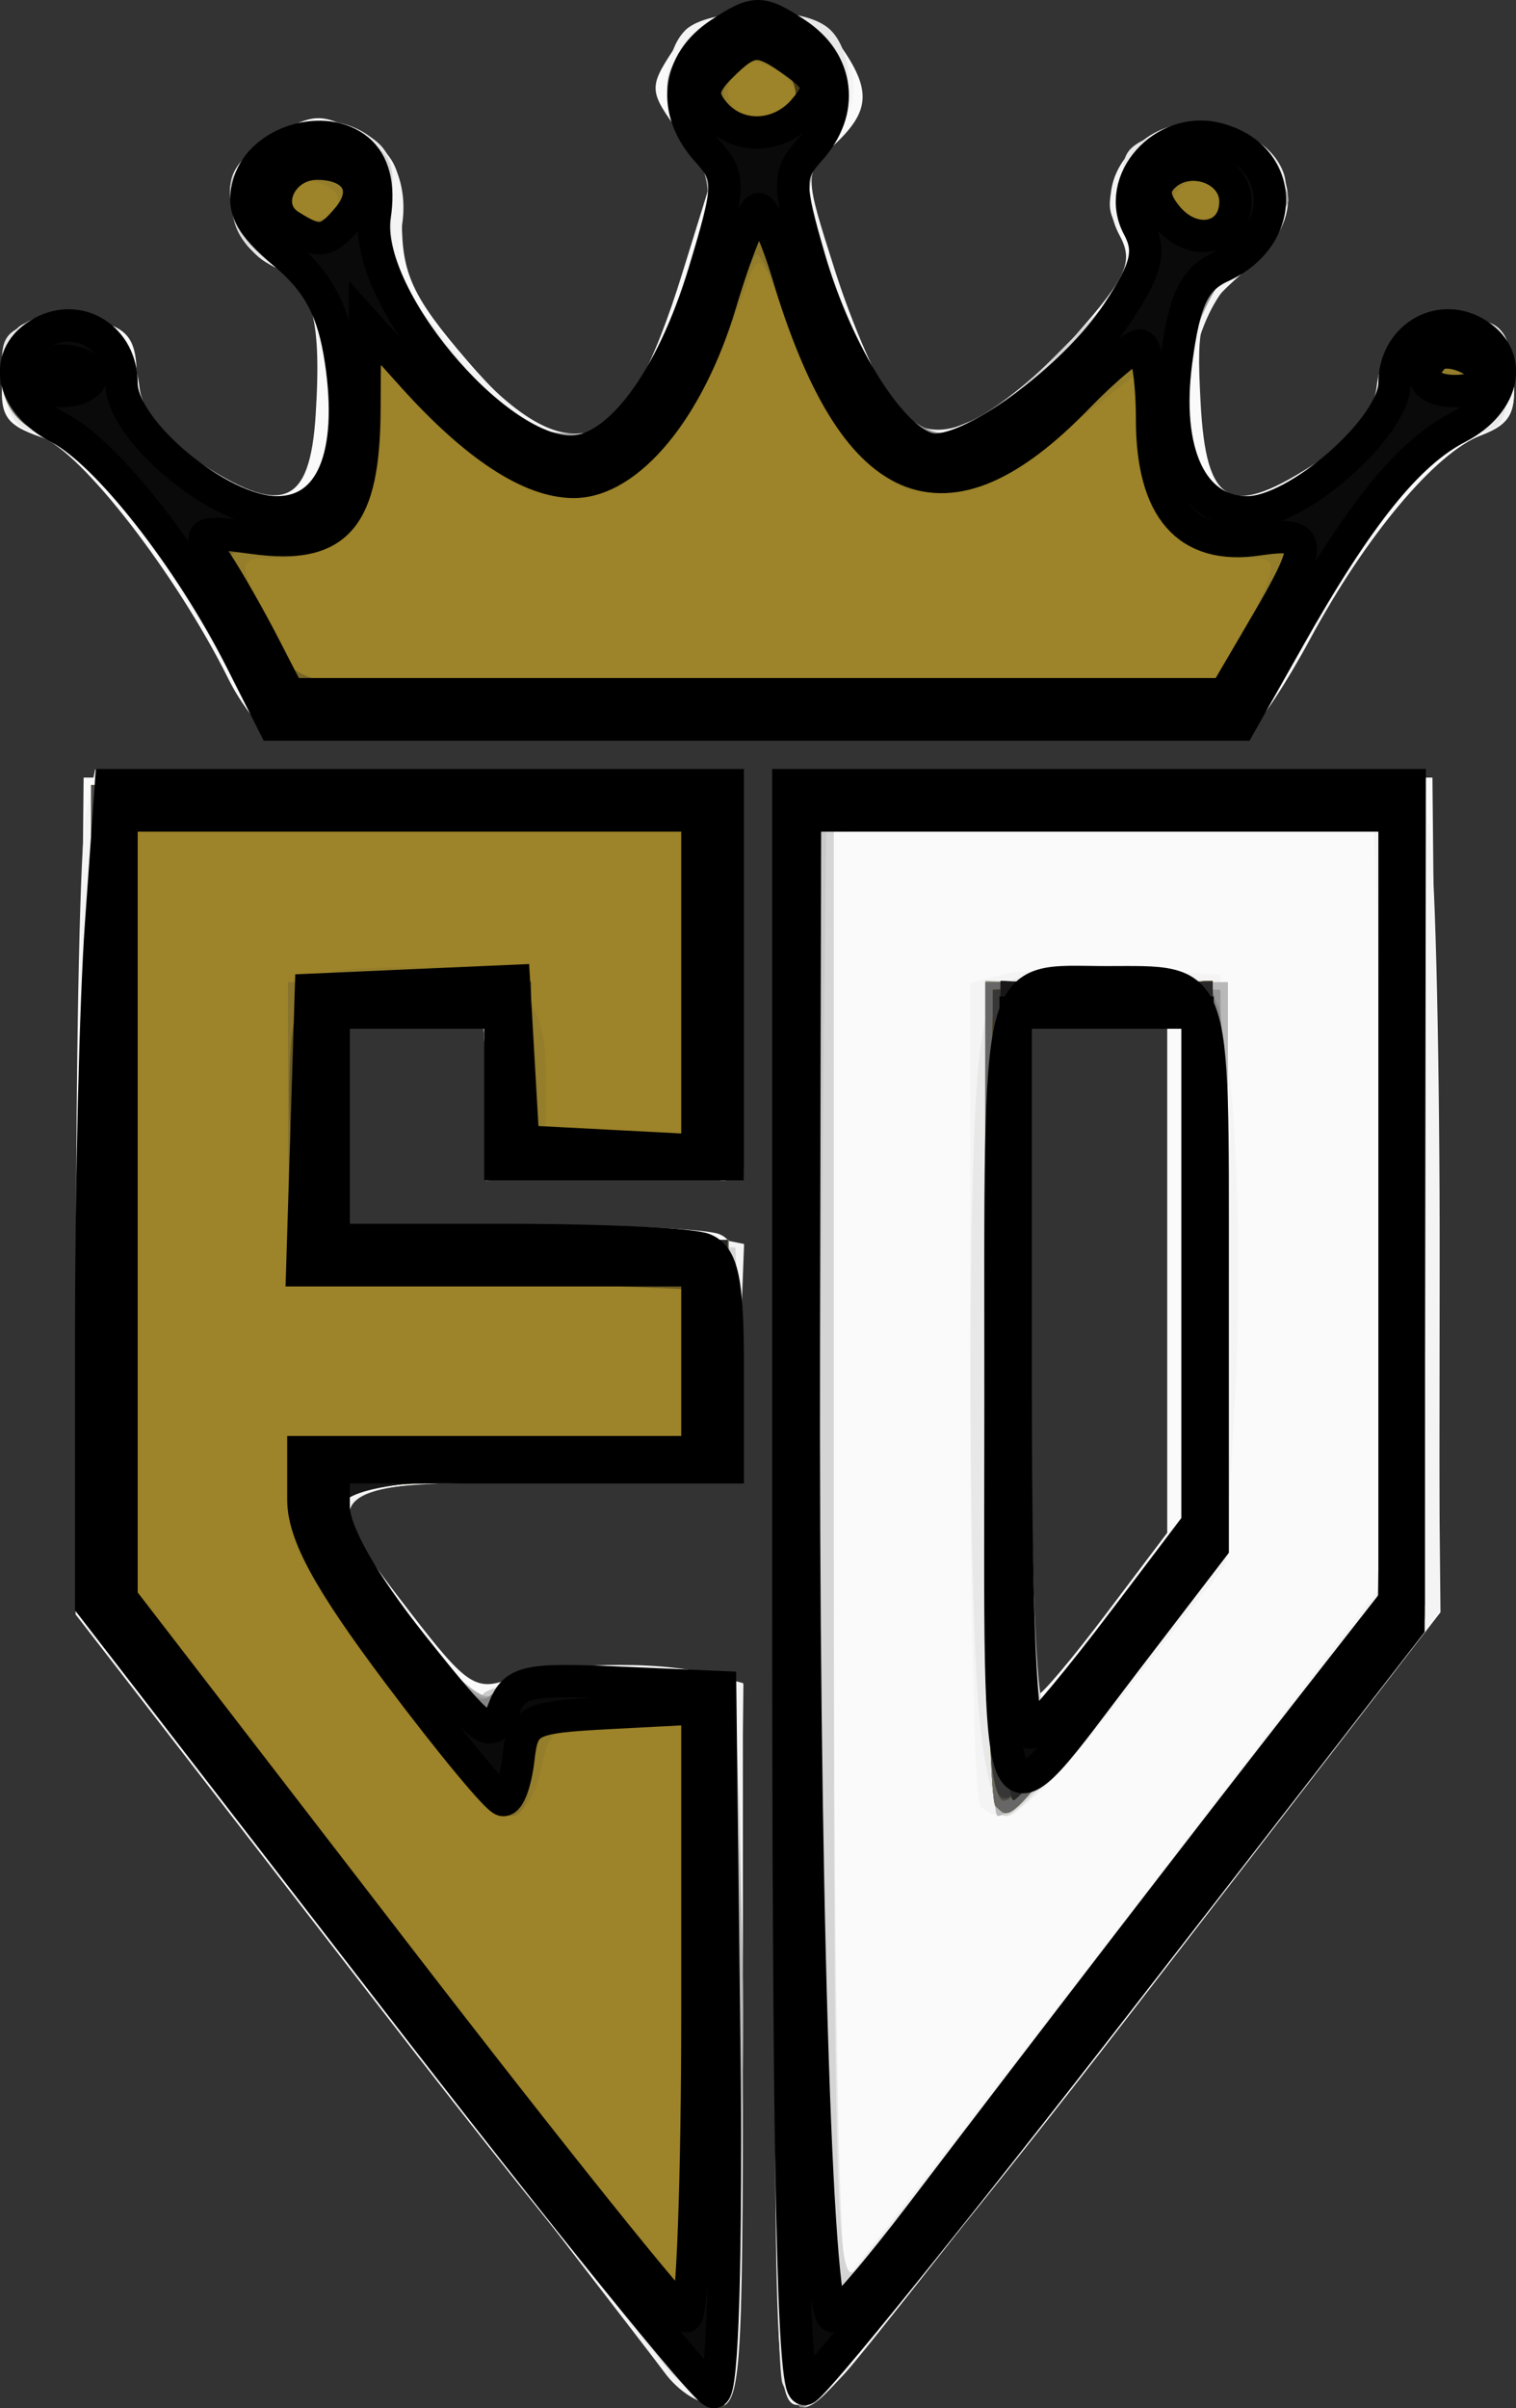 <?xml version="1.0" encoding="UTF-8" standalone="no"?>
<svg
   xmlns:dc="http://purl.org/dc/elements/1.1/"
   xmlns:cc="http://creativecommons.org/ns#"
   xmlns:rdf="http://www.w3.org/1999/02/22-rdf-syntax-ns#"
   xmlns:svg="http://www.w3.org/2000/svg"
   xmlns="http://www.w3.org/2000/svg"
   version="1.1"
   id="svg892"
   width="100.032"
   height="158.865"
   viewBox="0 0 100.032 158.865">
  <rect x="0" y="0" width="100.032" height="158.865" fill="#333333" stroke="none"/>
  <defs
     id="defs896" />
  <g
     id="g900"
     transform="translate(0.516,-1.555)">
    <g
       id="g904"
       transform="translate(-0.498,2.352)">
      <path
         style="fill:#fafafa"
         d="M 25.209,131.851 4.969,105.701 5.234,78.101 5.5,50.5 H 27 48.5 L 48.779,63.75 49.058,77 H 40.529 32 V 72 67 H 27.5 23 v 6.5 6.5 h 11.418 c 6.28,0 12.13,0.273 13,0.607 C 48.676,81.09 49,82.832 49,89.107 V 97 H 36 c -15.211,0 -15.41,0.192 -8.921,8.603 3.694,4.788 4.314,5.198 6.565,4.342 2.794,-1.062 9.698,-1.228 13.106,-0.315 l 2.25,0.603 v 23.883 C 49,156.328 48.876,158 47.224,158 46.085,158 38.199,148.634 25.209,131.851 Z M 51.241,104.321 51.5,50.5 H 73 94.5 l 0.265,27.531 0.265,27.531 -20.061,25.969 c -12.24,15.844 -20.827,26.094 -22.024,26.289 -1.933,0.316 -1.959,-0.504 -1.704,-53.5 z M 72.968,105.659 77,100.318 V 83.659 67 H 72.5 68 v 22 c 0,12.1 0.21,22 0.468,22 0.257,0 2.282,-2.403 4.5,-5.341 z M 17.4,47.235 C 16.795,46.831 15.741,45.375 15.058,44 11.626,37.087 5.336,28.964 2.704,28.047 0.261,27.195 -0.087,26.607 0.184,23.787 0.525,20.26 2.263,19.347 6.579,20.43 8.46,20.903 9,21.7 9,24.005 c 0,2.345 0.824,3.512 3.93,5.568 5.666,3.75 7.497,3.049 7.882,-3.015 C 21.228,19.996 20.538,17.698 17.792,16.5 14.366,15.005 14.634,10.061 18.25,8.038 c 2.477,-1.386 3.023,-1.384 5.5,0.015 2.315,1.307 2.75,2.215 2.75,5.74 0,3.492 0.715,5.019 4.305,9.197 6.931,8.065 10.343,6.672 14.21,-5.8 l 1.956,-6.31 -2.135,-2.888 c -2.03,-2.745 -2.052,-3.014 -0.463,-5.44 2.265,-3.457 8.744,-3.65 11.07,-0.33 2.055,2.934 1.964,4.32 -0.431,6.551 -1.983,1.847 -1.983,1.867 0.076,8.314 1.135,3.554 2.876,7.54 3.87,8.857 1.674,2.219 2.039,2.299 4.959,1.09 1.733,-0.718 4.925,-3.32 7.093,-5.782 3.329,-3.782 3.773,-4.79 2.863,-6.491 -2.632,-4.917 3.707,-9.577 8.635,-6.348 3.379,2.214 3.168,5.549 -0.559,8.819 -2.833,2.486 -3.03,3.092 -2.75,8.463 0.364,6.995 1.967,7.784 7.871,3.878 C 89.801,27.765 91,26.251 91,24.608 c 0,-3.108 2.21,-4.829 5.69,-4.431 2.359,0.27 2.861,0.845 3.124,3.573 0.257,2.669 -0.121,3.416 -2.114,4.174 -2.998,1.14 -7.6,6.624 -11.268,13.429 -1.526,2.831 -3.26,5.477 -3.853,5.882 C 81.985,47.639 67.325,47.969 50,47.969 c -17.325,0 -31.995,-0.331 -32.6,-0.735 z"
         id="path962" />
      <path
         style="fill:#f4f4f4"
         d="M 43.847,155.736 C 42.937,154.506 33.829,142.7 23.605,129.5 L 5.017,105.5 5.009,80.875 C 5.004,67.331 5.283,54.835 5.629,53.105 L 6.258,49.961 27.379,50.23 48.5,50.5 v 13 13 L 40.25,76.79 32,77.081 V 72.04 67 H 27.5 23 v 6.5 6.5 h 9.875 c 5.431,0 11.299,0.285 13.04,0.633 l 3.165,0.633 -0.29,7.617 L 48.5,96.5 35.75,96.78 c -15.086,0.331 -15.302,0.584 -8.25,9.666 2.475,3.187 4.5,5.352 4.5,4.811 0,-1.353 8.35,-2.384 13.122,-1.621 l 3.914,0.626 -0.268,23.606 C 48.54,153.933 48.275,157.511 47,157.723 c -0.825,0.137 -2.244,-0.757 -3.153,-1.987 z M 51.241,104.25 51.5,50.5 l 21.111,-0.269 21.111,-0.269 0.639,4.659 c 0.351,2.562 0.628,15.059 0.615,27.769 L 94.953,105.5 l -18.556,24 c -10.206,13.2 -19.499,25.012 -20.651,26.25 -4.852,5.211 -4.782,6.017 -4.505,-51.5 z m 22.619,21.995 L 91,103.99 V 79.162 c 0,-13.656 -0.186,-25.016 -0.414,-25.245 -0.228,-0.229 -8.328,-0.284 -18,-0.122 L 55,54.089 v 48.155 c 0,26.948 0.379,47.737 0.86,47.205 0.473,-0.522 8.573,-10.965 18,-23.205 z m -9.193,-7.912 C 64.3,117.967 64,105.6 64,90.852 V 64.038 l 2.292,-0.575 c 1.26,-0.316 4.973,-0.437 8.25,-0.269 L 80.5,63.5 81.29,72 c 0.435,4.675 0.518,13.423 0.184,19.441 l -0.606,10.941 -6.489,8.309 c -6.044,7.741 -8.043,9.313 -9.713,7.643 z M 77.98,83.25 78,67 H 73 68 V 89.618 112.235 L 72.98,105.868 77.96,99.5 77.98,83.25 Z M 20.757,47.272 C 17.506,46.932 16.661,46.263 14.332,42.19 9.468,33.683 4.986,28.138 2.712,27.815 0.911,27.558 0.5,26.85 0.5,24 0.5,20.907 0.827,20.463 3.31,20.178 6.795,19.778 8.787,21.341 9.191,24.791 9.544,27.808 14.979,32 18.537,32 c 1.752,0 2.379,-0.734 2.872,-3.366 0.347,-1.851 0.435,-3.989 0.195,-4.75 -0.24,-0.761 -0.694,-2.568 -1.009,-4.015 -0.319,-1.464 -1.445,-2.859 -2.538,-3.144 -1.09,-0.285 -2.275,-1.749 -2.662,-3.288 -0.549,-2.187 -0.218,-3.162 1.565,-4.606 4.764,-3.858 10.623,-0.457 9.503,5.515 -0.54,2.881 -0.058,3.888 4.055,8.462 7.383,8.212 11.211,6.531 15.095,-6.628 1.432,-4.851 1.43,-5.475 -0.021,-7.079 C 43.71,7.023 43.506,2.894 45.2,1.2 c 1.579,-1.579 8.289,-1.544 9.522,0.05 2.042,2.639 2.107,4.697 0.225,7.09 -1.923,2.444 -1.922,2.528 0.058,8.814 3.759,11.934 6.416,13.075 14.158,6.08 5.114,-4.62 6.349,-6.911 4.759,-8.827 -0.915,-1.103 -0.941,-2.071 -0.103,-3.908 1.471,-3.229 5.475,-4.19 8.688,-2.085 3.421,2.241 3.261,5.904 -0.372,8.491 C 77.368,20.298 77.129,32 81.827,32 c 3.248,0 8.645,-4.332 8.982,-7.209 0.404,-3.45 2.396,-5.013 5.88,-4.613 2.359,0.27 2.861,0.845 3.124,3.573 0.265,2.744 -0.106,3.41 -2.374,4.272 -3.236,1.23 -5.776,4.222 -10.489,12.352 -2.75,4.744 -4.213,6.265 -6.5,6.755 -3.157,0.677 -53.438,0.797 -59.694,0.142 z"
         id="path960" />
      <path
         style="fill:#e8e8e8"
         d="M 44.287,155.769 C 43.133,154.521 34.04,142.938 24.079,130.029 L 5.97,106.558 6.235,78.529 6.5,50.5 27.226,50.23 47.952,49.96 48.517,52.23 C 48.827,53.478 48.951,59.45 48.791,65.5 L 48.5,76.5 h -8 -8 L 32.195,71.75 31.89,67 H 26.9 21.909 l 0.296,6.75 0.296,6.75 13,0.5 13,0.5 v 7.5 7.5 l -13.25,0.279 c -9.619,0.203 -13.248,0.614 -13.241,1.5 0.005,0.672 2.255,4.115 5,7.651 2.745,3.537 4.991,5.881 4.991,5.21 0,-0.886 2.263,-1.141 8.25,-0.93 L 48.5,110.5 v 23.417 c 0,15.573 -0.354,23.535 -1.058,23.769 -0.582,0.194 -2.002,-0.669 -3.156,-1.917 z m 7.32,0.649 c -0.919,-2.395 -0.697,-103.728 0.23,-105.189 0.619,-0.975 5.56,-1.208 21.235,-1 L 93.5,50.5 l 0.244,28 0.244,28 -13.091,17 C 60.112,150.489 54.062,158 53.107,158 c -0.491,0 -1.166,-0.712 -1.5,-1.582 z M 73.91,126.5 90.965,104.5 90.983,78.75 91,53 H 73 55 v 48.7 c 0,29.931 0.357,48.334 0.927,47.75 0.51,-0.522 8.602,-10.85 17.983,-22.95 z m -9.267,-13.647 c -0.827,-7.911 -0.833,-38.182 -0.009,-44.193 0.587,-4.281 0.88,-4.666 4.007,-5.252 1.855,-0.348 5.396,-0.33 7.867,0.041 L 81,64.123 v 18.79 18.79 l -6.643,8.648 C 70.704,115.108 67.168,119 66.5,119 c -0.752,0 -1.46,-2.343 -1.857,-6.147 z m 8.765,-7.278 L 78,99.65 V 83.325 67 h -5 -5 v 22.667 c 0,12.467 0.183,22.479 0.407,22.25 0.224,-0.229 2.474,-3.083 5,-6.341 z M 15.4,43.75 C 11.879,36.821 4.983,28.137 2.749,27.819 1.031,27.575 0.427,26.74 0.189,24.284 c -0.268,-2.777 0.06,-3.309 2.405,-3.897 3.486,-0.875 5.822,0.613 6.222,3.964 0.305,2.556 4.596,6.619 8.405,7.959 2.172,0.764 4.782,-1.771 4.768,-4.631 -0.03,-5.924 -1.335,-9.859 -3.547,-10.701 -1.249,-0.475 -2.559,-1.772 -2.912,-2.883 -1.454,-4.581 3.971,-8.503 8.448,-6.107 1.731,0.926 2.109,1.922 1.889,4.973 -0.21,2.907 0.405,4.734 2.584,7.677 7.986,10.785 12.996,9.747 17.015,-3.527 C 47.189,11.42 47.202,10.881 45.657,9.174 43.569,6.867 43.533,3.61 45.571,1.571 47.427,-0.284 53.088,-0.512 54.8,1.2 c 1.694,1.694 1.49,5.823 -0.391,7.901 -1.451,1.603 -1.453,2.228 -0.021,7.079 C 56.562,23.547 59.482,28 62.137,28 c 1.282,0 4.323,-2.156 7.449,-5.282 5.053,-5.053 5.258,-5.464 4.719,-9.476 -0.524,-3.908 -0.368,-4.268 2.288,-5.278 3.248,-1.235 7.069,-0.008 8.066,2.591 C 85.469,12.666 83.404,17 81.589,17 c -0.8,0 -1.685,0.787 -1.968,1.75 -3.417,11.632 0.308,16.593 8.035,10.699 C 89.759,27.845 91,26.035 91,24.572 91,21.497 93.223,19.78 96.69,20.178 99.173,20.463 99.5,20.907 99.5,24 c 0,2.85 -0.411,3.558 -2.212,3.815 C 95.009,28.139 90.483,33.707 85.552,42.25 L 82.81,47 H 49.931 17.051 Z"
         id="path958" />
      <path
         style="fill:#d5d5d5"
         d="M 41.083,151.75 C 38.346,148.312 29.345,136.725 21.08,126 L 6.053,106.5 6.026,78.857 c -0.023,-24.3 0.165,-27.716 1.555,-28.25 2.741,-1.052 37.421,-0.676 39.484,0.428 1.737,0.93 1.933,2.177 1.919,12.25 -0.008,6.168 -0.386,11.799 -0.838,12.512 -0.583,0.919 -2.981,1.211 -8.235,1 L 32.5,76.5 32.195,71.75 31.89,67 H 26.945 22 v 6.971 6.971 L 35.25,81.221 48.5,81.5 48.809,86.947 C 49.399,97.344 49.873,97 34.981,97 25.035,97 22,97.302 22,98.293 c 0,1.785 9.415,13.962 9.831,12.714 0.187,-0.561 3.789,-1.007 8.136,-1.007 7.244,0 7.843,0.161 8.403,2.25 0.785,2.931 0.785,40.569 0,43.5 -0.332,1.238 -0.987,2.25 -1.457,2.25 -0.47,0 -3.093,-2.812 -5.83,-6.25 z m 10.435,2.06 C 51.176,151.439 51.032,127.546 51.198,100.713 51.458,58.659 51.707,51.795 53,50.978 c 1.631,-1.031 36.836,-1.362 39.418,-0.371 1.391,0.534 1.578,3.949 1.554,28.25 L 93.945,106.5 74.222,131.933 c -10.847,13.988 -20.253,25.602 -20.902,25.81 -0.725,0.232 -1.419,-1.284 -1.802,-3.933 z M 74.433,126 90.996,104.5 90.998,78.75 91,53 H 73 55 v 48.714 c 0,42.336 0.188,48.523 1.435,47.25 C 57.224,148.159 65.324,137.825 74.433,126 Z M 65,91.5 V 64 h 8 8 v 18.673 18.673 l -6.686,8.827 C 70.636,115.028 67.036,119 66.314,119 65.261,119 65,113.545 65,91.5 Z M 73.856,105.16 78,99.82 V 83.41 67 h -5 -5 v 22.7 c 0,12.655 0.379,22.28 0.856,21.75 0.471,-0.522 2.721,-3.353 5,-6.29 z M 13.95,41.25 C 9.449,33.263 6.204,29.207 3.141,27.739 -1.395,25.565 -0.473,20 4.422,20 7.183,20 9,21.796 9,24.526 c 0,3.548 7.315,9.058 10.436,7.86 2.147,-0.824 2.924,-4.497 2.106,-9.952 -0.519,-3.463 -1.253,-4.801 -3.092,-5.639 -1.326,-0.604 -2.655,-1.867 -2.953,-2.806 -1.401,-4.415 3.459,-7.878 8.094,-5.766 2.223,1.013 2.52,1.67 2.139,4.727 -0.358,2.869 0.219,4.465 3.012,8.317 7.466,10.301 12.746,8.989 16.726,-4.156 C 47.189,11.42 47.202,10.881 45.657,9.174 42.23,5.387 44.931,0 50.257,0 55.363,0 57.754,5.404 54.325,9.194 52.759,10.923 52.759,11.39 54.313,16.273 56.684,23.72 59.54,28 62.137,28 c 1.284,0 4.332,-2.165 7.482,-5.315 4.906,-4.906 5.27,-5.591 4.733,-8.902 -0.5,-3.079 -0.219,-3.825 1.984,-5.268 2.986,-1.956 6.174,-1.3 7.72,1.59 1.429,2.671 0.268,5.821 -2.539,6.888 -1.831,0.696 -2.454,1.914 -2.996,5.856 C 77.697,28.836 79.059,32 82.458,32 85.66,32 91,27.38 91,24.611 91,21.802 92.789,20 95.578,20 c 4.971,0 5.801,5.573 1.161,7.797 C 94.108,29.057 88.116,36.945 84.619,43.75 L 82.949,47 H 50.07 17.191 Z"
         id="path956" />
      <path
         style="fill:#c9c9c9"
         d="M 44.33,155.75 C 43.219,154.512 34.141,142.862 24.156,129.861 L 6,106.221 V 78.696 51.171 l 7.695,-0.721 c 8.551,-0.801 33.016,-0.071 34.107,1.018 0.972,0.97 1.542,17.883 0.746,22.126 L 47.894,77.082 40.197,76.791 32.5,76.5 32.195,71.75 31.89,67 H 26.945 22 v 7 7 H 34.893 C 49.43,81 49,80.756 49,89 49,97.244 49.43,97 34.893,97 24.725,97 22,97.286 22,98.352 22,100.205 31.389,112.334 31.821,111.038 32.02,110.439 35.459,110 39.952,110 h 7.786 l 0.62,3.75 c 0.341,2.062 0.62,11.175 0.62,20.25 0,16.423 -0.611,24 -1.935,24 -0.382,0 -1.603,-1.012 -2.714,-2.25 z m 7.182,-5.948 C 50.656,139.285 51.261,52.403 52.198,51.468 53.289,50.379 77.753,49.648 86.305,50.45 L 94,51.171 93.952,78.835 93.905,106.5 74.172,131.927 c -10.853,13.985 -20.239,25.596 -20.858,25.802 -0.74,0.247 -1.357,-2.47 -1.801,-7.927 z M 85.656,111.579 91,104.658 V 78.806 52.955 L 72.75,53.227 54.5,53.5 54.186,83 c -0.173,16.225 -0.011,38.155 0.359,48.734 l 0.673,19.234 12.547,-16.234 c 6.901,-8.929 14.952,-19.349 17.891,-23.155 z M 65,91.583 V 64 h 8 8 v 18.815 18.815 l -6.75,8.373 c -3.712,4.605 -7.312,8.551 -8,8.769 C 65.271,119.081 65,113.194 65,91.583 Z M 73.402,105.812 78,99.625 V 83.312 67 h -5 -5 v 22.5 c 0,12.375 0.181,22.5 0.402,22.5 0.221,0 2.471,-2.784 5,-6.188 z M 14.895,42.75 C 11.542,36.11 6.121,29.167 3.193,27.764 -1.388,25.568 -0.506,20 4.422,20 7.211,20 9,21.802 9,24.611 c 0,2.363 4.56,6.797 8.168,7.942 3.999,1.269 5.772,-3.603 4.189,-11.515 -0.394,-1.97 -1.521,-3.611 -2.915,-4.247 -2.343,-1.067 -3.675,-4.022 -2.819,-6.253 0.268,-0.697 1.642,-1.795 3.054,-2.438 2.092,-0.953 3.027,-0.869 5.045,0.453 2.007,1.315 2.384,2.224 1.987,4.785 -0.395,2.547 0.269,4.178 3.422,8.398 3.813,5.104 7.288,7.084 10.36,5.905 2.21,-0.848 5.227,-6.301 6.559,-11.856 1.004,-4.187 0.942,-5.136 -0.44,-6.663 C 42.227,5.383 44.968,0 50.257,0 c 5.092,0 7.498,5.403 4.085,9.174 -1.544,1.707 -1.536,2.233 0.125,7.719 0.98,3.238 2.773,7.13 3.984,8.649 2.931,3.676 5.961,2.887 11.967,-3.12 4.247,-4.247 4.535,-4.857 3.968,-8.404 -0.531,-3.319 -0.284,-4.04 1.866,-5.448 1.868,-1.224 3.104,-1.385 5.027,-0.654 4.529,1.722 4.671,6.874 0.245,8.891 -1.929,0.879 -2.496,2.123 -3.072,6.731 -0.611,4.89 -0.436,5.923 1.299,7.658 1.718,1.718 2.345,1.83 4.377,0.78 C 88.084,29.932 91,26.771 91,24.526 91,21.796 92.817,20 95.578,20 c 4.895,0 5.817,5.565 1.282,7.739 C 93.796,29.207 90.551,33.263 86.05,41.25 L 82.809,47 H 49.925 17.041 Z"
         id="path954" />
      <path
         style="fill:#b8b8b8"
         d="M 32.363,140.25 C 24.811,130.488 15.789,118.835 12.316,114.356 L 6,106.213 V 78.756 51.3 l 10.769,-0.568 c 5.923,-0.312 15.33,-0.317 20.903,-0.01 l 10.134,0.558 0.597,2.985 c 0.775,3.874 0.747,14.194 -0.051,19.025 L 47.725,77.079 40.113,76.79 32.5,76.5 32.195,71.75 31.89,67 H 26.945 22 v 7 7 h 12.883 c 14.412,0 14.089,-0.183 14.089,8 0,8.183 0.323,8 -14.089,8 C 24.917,97 22,97.297 22,98.312 c 0,0.722 2.089,4.123 4.642,7.558 3.265,4.394 4.955,5.932 5.7,5.188 C 32.924,110.476 36.621,110 40.558,110 h 7.158 l 0.642,6.147 C 49.758,129.546 48.771,158 46.905,158 46.46,158 39.916,150.012 32.363,140.25 Z m 19.289,7.094 c -0.835,-13.646 -0.838,-73.872 -0.005,-86.457 l 0.637,-9.612 10.089,-0.556 c 5.549,-0.306 14.935,-0.3 20.858,0.012 L 94,51.3 V 78.686 106.072 L 73.934,132.036 C 62.898,146.316 53.516,158 53.086,158 c -0.43,0 -1.075,-4.795 -1.434,-10.656 z M 73.38,127.68 91,104.859 V 78.93 53 H 72.5 54 v 47.418 c 0,41.071 0.318,51.731 1.503,50.375 0.141,-0.161 8.185,-10.562 17.876,-23.114 z M 65,91.5 V 64 h 8 8 v 18.576 18.576 l -4.661,6.174 C 70.707,114.787 66.908,119 65.813,119 65.366,119 65,106.625 65,91.5 Z M 73.34,105.999 78,99.997 V 83.499 67 h -5 -5 v 22.5 c 0,12.375 0.153,22.5 0.34,22.5 0.187,0 2.437,-2.701 5,-6.001 z M 14.61,42.25 C 10.962,35.102 6.432,29.316 3.313,27.821 -1.372,25.576 -0.581,20 4.422,20 7.211,20 9,21.802 9,24.611 c 0,2.363 4.56,6.797 8.168,7.942 3.443,1.093 5.107,-1.999 4.486,-8.338 -0.415,-4.24 -1.124,-5.851 -3.586,-8.151 -4.079,-3.81 -3.918,-5.527 0.748,-7.986 1.913,-1.008 2.761,-0.93 4.865,0.449 2.098,1.374 2.456,2.235 2.029,4.867 -0.413,2.544 0.185,4.167 2.923,7.94 6.277,8.649 11.73,8.896 15.26,0.691 C 47.071,14.64 47.477,11.52 45.61,8.853 43.509,5.854 43.574,3.695 45.829,1.655 c 5.478,-4.957 13.414,2.104 8.485,7.55 -1.585,1.751 -1.554,2.271 0.511,8.684 3.75,11.642 7.682,12.782 15.685,4.547 3.854,-3.966 4.341,-4.975 4.176,-8.655 -0.156,-3.487 0.204,-4.365 2.206,-5.387 1.748,-0.892 3.023,-0.934 4.731,-0.156 4.257,1.94 4.197,6.611 -0.109,8.573 -1.8,0.82 -2.541,2.183 -3.057,5.623 -1.27,8.469 1.124,11.868 6.429,9.125 3.49,-1.805 5.344,-4.037 6.612,-7.961 0.676,-2.09 1.751,-3.204 3.306,-3.425 5.329,-0.755 6.921,5.244 2.015,7.589 C 93.882,29.165 88.465,36.096 85.105,42.75 L 82.959,47 h -32.963 -32.963 z"
         id="path952" />
      <path
         style="fill:#a7a7a7"
         d="M 26.066,132.036 6,106.072 V 78.536 51 h 20.858 20.858 l 0.639,6.113 c 0.351,3.362 0.349,9.23 -0.005,13.039 L 47.705,77.079 40.103,76.789 32.5,76.5 32.196,71.197 31.892,65.895 27.196,66.197 22.5,66.5 22.206,73.75 21.912,81 h 12.912 12.912 l 0.537,4 c 0.295,2.2 0.295,5.8 0,8 l -0.537,4 H 34.868 C 24.102,97 22,97.245 22,98.499 22,101.05 31.221,112.179 32.378,111.022 32.94,110.46 36.617,110 40.55,110 h 7.15 l 0.678,12 c 0.736,13.026 -0.197,36 -1.462,36 -0.431,0 -9.814,-11.684 -20.85,-25.964 z m 25.592,7.804 C 51.296,129.852 51,113.949 51,104.5 51,95.051 51.296,79.148 51.658,69.16 L 52.316,51 H 73.158 94 V 78.484 105.968 L 73.879,131.984 C 62.813,146.293 53.434,158 53.037,158 c -0.397,0 -1.017,-8.172 -1.379,-18.16 z M 73.446,127.681 91,104.862 V 78.931 53 H 72.5 54 v 49.083 c 0,30.414 0.36,48.957 0.946,48.75 0.52,-0.183 8.845,-10.602 18.5,-23.152 z m -7.788,-9.356 C 65.296,117.963 65,105.573 65,90.791 V 63.916 l 7.75,0.292 7.75,0.292 0.272,18.159 0.272,18.159 -5.975,7.929 c -6.527,8.661 -8.41,10.578 -9.411,9.577 z M 73.352,106.084 78,100.169 V 83.084 66 h -5 -5 v 23 c 0,12.65 0.159,23 0.352,23 0.194,0 2.444,-2.662 5,-5.916 z M 14.732,42.25 C 10.609,34.676 6.323,29.264 3.301,27.816 -2.208,25.175 0.866,18.251 6.422,20.783 8.164,21.576 9,22.746 9,24.39 c 0,1.474 1.18,3.425 2.995,4.952 6.962,5.858 10.435,4.273 9.802,-4.471 -0.355,-4.907 -0.878,-6.144 -3.721,-8.8 -3.093,-2.889 -3.212,-3.236 -1.829,-5.331 1.717,-2.601 6.186,-3.456 8.411,-1.609 1.061,0.881 1.37,2.307 0.997,4.605 -0.46,2.835 0.09,4.104 3.704,8.546 3.546,4.359 4.855,5.268 7.96,5.528 3.603,0.302 3.791,0.15 6.19,-5 3.473,-7.458 4.033,-11.2 2.091,-13.972 C 44.72,7.583 44,5.825 44,4.932 44,2.594 47.246,0 50.174,0 54.914,0 57.889,6.188 54.5,9 53.675,9.685 53,10.783 53,11.441 c 0,3.061 3.301,11.797 5.362,14.194 3.065,3.564 6.345,2.71 12.24,-3.185 4.08,-4.08 4.423,-4.795 3.826,-7.977 C 73.63,10.216 75.184,8 78.967,8 81.468,8 85,10.592 85,12.428 c 0,0.424 -1.381,2.06 -3.069,3.637 -3.921,3.663 -5.307,12.417 -2.423,15.302 1.926,1.926 3.346,1.638 8.234,-1.671 1.986,-1.344 3.246,-3.039 3.25,-4.374 0.014,-4.387 5.376,-6.992 7.967,-3.869 1.812,2.183 0.853,4.871 -2.273,6.369 C 93.568,29.316 89.038,35.102 85.39,42.25 L 82.966,47 H 50.142 17.318 Z"
         id="path950" />
      <path
         style="fill:#989898"
         d="M 26.135,132.026 6,106.052 V 78.526 51 H 27.03 48.06 L 47.78,63.75 47.5,76.5 40.59,76.799 C 32.685,77.142 32.038,76.648 32.015,70.25 L 32,66 H 27 22 V 73.5 81 H 35.042 48.084 L 47.792,88.75 47.5,96.5 34.75,96.78 c -15.021,0.33 -15.09,0.41 -8.079,9.334 3.203,4.076 4.994,5.621 5.7,4.916 C 32.937,110.463 36.685,110 40.7,110 H 48 v 24 c 0,13.2 -0.389,24 -0.865,24 -0.476,0 -9.926,-11.688 -21,-25.974 z M 52,104.5 V 51 h 21 21 v 27.455 27.455 l -20.137,26.045 C 62.788,146.28 53.338,158 52.863,158 52.388,158 52,133.925 52,104.5 Z m 21.374,23.386 17.477,-22.614 0.716,-22.474 C 91.961,70.436 91.974,58.675 91.596,56.662 L 90.909,53 H 72.455 54 v 49.083 c 0,30.511 0.359,48.957 0.948,48.75 0.522,-0.183 8.813,-10.51 18.426,-22.948 z m -7.716,-9.561 C 65.296,117.963 65,105.573 65,90.791 V 63.916 l 7.75,0.292 7.75,0.292 0.272,18.127 0.272,18.127 -6.072,8.041 c -6.654,8.812 -8.323,10.52 -9.314,9.529 z M 73.442,106.076 78,100.152 V 83.076 66 h -5 -5 v 23 c 0,12.65 0.199,23 0.442,23 0.243,0 2.493,-2.666 5,-5.924 z M 14.589,41.749 C 10.513,34.398 6.331,29.268 3.184,27.76 -2.23,25.165 0.959,18.293 6.422,20.783 8.353,21.662 9,22.705 9,24.936 c 0,2.485 0.766,3.428 4.623,5.689 3.479,2.039 5.026,2.457 6.25,1.691 3.418,-2.139 2.541,-14.221 -1.151,-15.841 -2.544,-1.117 -3.446,-4.898 -1.677,-7.03 1.568,-1.889 6.37,-1.854 7.956,0.058 0.739,0.891 1.003,2.721 0.649,4.495 -0.499,2.497 0.109,3.862 3.677,8.248 3.504,4.308 4.915,5.31 7.825,5.557 4.294,0.365 5.747,-1.455 8.61,-10.78 1.888,-6.15 1.89,-6.369 0.089,-8.17 -2.258,-2.258 -2.324,-3.732 -0.295,-6.629 1.922,-2.744 6.477,-2.948 8.788,-0.394 2.094,2.314 2.11,5.011 0.044,7.294 -3.471,3.835 2.527,18.068 7.876,18.692 2.124,0.248 3.776,-0.761 7.734,-4.719 4.718,-4.718 4.995,-5.274 4.422,-8.863 -0.447,-2.795 -0.198,-4.173 0.923,-5.103 2.223,-1.845 6.692,-0.988 8.408,1.611 1.381,2.092 1.266,2.439 -1.73,5.239 -4.711,4.401 -5.599,14.818 -1.4,16.429 1.582,0.607 10.287,-3.721 10.462,-5.2 0.046,-0.389 0.199,-1.762 0.34,-3.05 0.427,-3.902 5.14,-5.594 7.537,-2.706 1.812,2.183 0.853,4.871 -2.273,6.369 C 93.568,29.316 89.038,35.102 85.39,42.25 L 82.966,47 50.233,46.999 17.5,46.998 Z"
         id="path948" />
      <path
         style="fill:#878787"
         d="M 26.137,131.955 6,105.91 V 78.455 51 H 27.03 48.06 L 47.78,63.75 47.5,76.5 41.026,76.804 C 33.502,77.156 32,75.992 32,69.809 V 66 H 27 22 V 73.5 81 H 35.042 48.084 L 47.792,88.75 47.5,96.5 34.75,96.78 c -15.01,0.329 -15.053,0.379 -8.13,9.376 3.308,4.299 4.927,5.697 5.7,4.924 C 32.914,110.486 36.685,110 40.7,110 H 48 v 24 c 0,13.2 -0.388,24 -0.863,24 -0.475,0 -9.925,-11.72 -21,-26.045 z M 52,104.5 V 51 H 73 94 V 78.38 105.76 L 76.333,128.63 C 53.755,157.857 53.641,158 52.75,158 52.337,158 52,133.925 52,104.5 Z M 73.561,127.75 91.5,104.5 91.848,78.75 92.197,53 H 73.098 54 v 49 c 0,26.95 0.365,49 0.811,49 0.446,0 8.883,-10.463 18.75,-23.25 z m -7.894,-9.417 C 65.3,117.967 65,105.592 65,90.833 V 64 h 7.393 c 5.819,0 7.522,0.337 8,1.582 C 80.727,66.452 81,74.733 81,83.984 V 100.804 l -7.032,9.098 c -7.448,9.637 -7.273,9.46 -8.302,8.432 z M 78,83.044 V 66 h -5 -5 v 23.649 23.649 l 5,-6.605 5,-6.605 z M 13.589,40 C 9.536,32.794 6.7,29.532 2.796,27.586 0.123,26.253 -0.664,23.505 1.04,21.452 c 2.539,-3.06 7.045,-1.184 7.519,3.13 0.321,2.924 2.992,5.53 7.692,7.505 3.984,1.675 5.753,-0.163 5.735,-5.96 -0.019,-6.4 -0.752,-8.55 -3.298,-9.667 -2.515,-1.104 -3.403,-4.895 -1.643,-7.016 1.568,-1.889 6.37,-1.854 7.956,0.058 0.725,0.873 1.003,2.72 0.666,4.409 -0.441,2.204 0.099,3.836 2.229,6.748 8.825,12.059 14.296,10.357 18.62,-5.791 1.122,-4.19 1.061,-4.785 -0.638,-6.24 -2.286,-1.957 -2.363,-3.491 -0.322,-6.405 1.922,-2.744 6.477,-2.948 8.788,-0.394 2.181,2.41 2.093,4.815 -0.249,6.821 -1.794,1.536 -1.818,1.926 -0.404,6.74 4.126,14.045 8.116,15.897 16.401,7.612 C 74.704,18.391 75.04,17.732 74.432,14.491 73.633,10.23 75.176,8 78.922,8 c 5.429,0 6.957,5.464 2.447,8.75 C 76.663,20.178 77.033,33 81.838,33 c 0.972,0 3.671,-1.4 5.997,-3.11 3.047,-2.241 4.071,-3.609 3.663,-4.895 -1.185,-3.733 4.905,-6.624 7.462,-3.543 1.79,2.157 0.864,4.866 -2.157,6.313 -3.135,1.503 -7.322,6.641 -11.393,13.984 L 82.5,46.998 50,46.976 17.5,46.954 Z"
         id="path946" />
      <path
         style="fill:#777777"
         d="M 26.146,131.869 6,105.737 V 78.369 51 H 27.03 48.06 L 47.78,63.75 47.5,76.5 h -7 -7 L 33,71.5 32.5,66.5 27.25,66.198 22,65.895 V 73.448 81 H 35.042 48.084 L 47.792,88.75 47.5,96.5 34.75,96.78 C 24.153,97.013 22,97.315 22,98.574 c 0,0.833 2.242,4.476 4.983,8.097 3.771,4.981 5.135,6.187 5.607,4.956 C 33.088,110.327 34.702,110 40.607,110 H 48 v 24 c 0,13.2 -0.384,24 -0.854,24 -0.47,0 -9.92,-11.759 -21,-26.131 z M 52,104.469 V 51 h 21 21 v 27.373 27.373 l -19.75,25.584 c -10.863,14.071 -20.312,25.815 -21,26.096 C 52.259,157.831 52,146.85 52,104.469 Z M 74.883,126.158 92,103.816 V 78.408 53 H 73 54 v 49.722 c 0,48.721 0.038,49.682 1.883,47.75 1.035,-1.085 9.585,-12.026 19,-24.314 z m -9.216,-7.825 C 65.3,117.967 65,105.592 65,90.833 V 64 h 7.455 7.455 l 0.619,3.298 c 0.34,1.814 0.473,10.269 0.295,18.79 L 80.5,101.58 l -6.804,8.71 c -7.256,9.288 -7.02,9.052 -8.029,8.043 z M 77.98,83.198 78,65.895 72.75,66.198 67.5,66.5 l -0.293,20 c -0.161,11 -0.024,21.484 0.304,23.298 l 0.597,3.298 4.926,-6.298 4.926,-6.298 0.02,-17.302 z M 14.741,41.714 C 11.201,34.939 6.631,29.412 3.216,27.775 1.736,27.065 0.358,25.618 0.153,24.558 -0.221,22.613 2.339,20 4.62,20 c 2.073,0 4.483,3.101 3.882,4.995 -0.408,1.285 0.616,2.654 3.663,4.895 6.799,5 9.845,3.809 9.822,-3.84 -0.019,-6.321 -0.76,-8.475 -3.298,-9.589 -2.515,-1.104 -3.403,-4.895 -1.643,-7.016 1.568,-1.889 6.37,-1.854 7.956,0.058 C 25.727,10.376 26.006,12.222 25.668,13.912 24.704,18.732 32.595,28.25 37.556,28.25 c 3.708,0 5.179,-1.881 8.007,-10.238 L 48.045,10.676 45.797,8.284 C 43.705,6.057 43.654,5.707 45.057,3.196 c 1.851,-3.312 6.282,-4.105 9.032,-1.616 2.436,2.205 2.439,4.988 0.007,7.07 -1.794,1.536 -1.818,1.926 -0.404,6.74 1.736,5.911 5.096,12.314 6.804,12.97 1.988,0.763 7.301,-2.393 11.089,-6.586 3.143,-3.479 3.516,-4.421 2.947,-7.454 C 73.744,10.116 75.214,8 78.922,8 c 5.429,0 6.957,5.464 2.447,8.75 C 76.633,20.2 77.039,33 81.885,33 82.883,33 85.511,31.688 87.725,30.084 90.71,27.922 91.75,26.471 91.75,24.471 c 0,-4.142 4.659,-6.093 7.21,-3.019 1.704,2.053 0.917,4.801 -1.756,6.134 -3.904,1.946 -6.74,5.209 -10.792,12.414 L 82.5,46.954 50,46.974 17.5,46.995 Z"
         id="path944" />
      <path
         style="fill:#9d8329"
         d="m 43.92,154.75 c -1.419,-1.787 -10.532,-13.551 -20.25,-26.142 L 6,105.717 V 78.358 51 h 21 21 v 12.481 c 0,14.25 0.215,13.95 -9.566,13.331 L 33.5,76.5 33,71.5 32.5,66.5 27.25,66.198 22,65.895 V 73.448 81 h 13 13 v 7.393 c 0,5.819 -0.337,7.522 -1.582,8 C 45.548,96.727 39.698,97 33.418,97 19.802,97 19.669,97.191 26.75,106.598 31.608,113.053 33,114.144 33,111.5 33,110.3 34.5,110 40.5,110 H 48 v 24 c 0,13.2 -0.338,24 -0.75,24 -0.412,-2e-5 -1.911,-1.463 -3.33,-3.25 z M 52,104.469 V 51 H 73 94 V 78.294 105.587 L 74.25,131.252 C 63.388,145.368 53.938,157.146 53.25,157.427 52.259,157.831 52,146.849 52,104.469 Z M 68.262,134.75 c 7.347,-9.488 15.693,-20.314 18.548,-24.06 L 92,103.88 V 78.44 53 H 73 54 v 49.5 c 0,27.225 0.204,49.5 0.452,49.5 0.249,0 6.463,-7.763 13.81,-17.25 z M 65.667,118.333 C 65.3,117.967 65,105.592 65,90.833 V 64 h 7.42 7.42 l 0.699,6.53 c 0.385,3.592 0.515,12.068 0.29,18.837 l -0.41,12.307 -6.764,8.663 c -7.214,9.238 -6.98,9.005 -7.989,7.996 z M 73.25,106.645 78,100.339 V 83.117 65.895 L 72.75,66.198 67.5,66.5 67.232,89.75 c -0.148,12.787 0.077,23.239 0.5,23.225 0.423,-0.014 2.906,-2.862 5.518,-6.33 z M 16.49,44.968 C 15.17,40.81 5.837,28 4.128,28 0.064,28 -1.467,22.856 2.038,20.98 5.265,19.252 8,20.666 8,24.061 c 0,2.282 0.914,3.588 4.15,5.933 7.044,5.103 9.858,3.688 9.835,-4.944 C 21.968,19.071 21.574,18.092 18.5,16.398 14.158,14.005 15.945,8 21,8 c 3.779,0 5.371,2.21 4.59,6.373 -0.58,3.093 -0.165,3.894 4.674,9.011 C 33.184,26.473 36.365,29 37.333,29 c 3.064,0 6.442,-4.529 8.608,-11.542 L 48.037,10.669 46.019,8.52 C 43.485,5.823 43.481,4.519 46,2 c 2.546,-2.546 5.454,-2.546 8,0 2.522,2.522 2.532,4.426 0.035,6.753 -1.824,1.699 -1.866,2.159 -0.587,6.407 1.848,6.142 5.152,12.472 6.848,13.123 2.275,0.873 7.54,-2.289 11.723,-7.042 3.321,-3.772 3.764,-4.779 2.854,-6.481 C 73.166,11.573 75.271,8 78.856,8 c 1.594,0 3.439,0.65 4.098,1.445 1.76,2.121 0.873,5.912 -1.643,7.016 -2.538,1.114 -3.279,3.268 -3.298,9.589 -0.023,7.578 3.072,8.844 9.766,3.995 2.718,-1.969 4.186,-3.854 4.4,-5.649 0.411,-3.451 3.149,-5.31 5.571,-3.782 2.728,1.721 2.206,5.641 -0.954,7.155 -3.426,1.642 -7.993,7.162 -11.537,13.945 l -2.759,5.281 -32.683,0.002 c -31.979,0.002 -32.697,-0.041 -33.328,-2.03 z"
         id="path942" />
      <path
         style="fill:#947d2b"
         d="m 43.92,154.75 c -1.419,-1.787 -10.532,-13.551 -20.25,-26.142 L 6,105.717 V 78.358 51 h 21 21 v 12.481 c 0,14.25 0.215,13.95 -9.566,13.331 L 33.5,76.5 33,71.5 32.5,66.5 27.25,66.198 22,65.895 V 73.448 81 h 13 13 v 7.393 c 0,5.819 -0.337,7.522 -1.582,8 C 45.548,96.727 39.698,97 33.418,97 19.802,97 19.669,97.191 26.75,106.598 31.608,113.053 33,114.144 33,111.5 33,110.3 34.5,110 40.5,110 H 48 v 24 c 0,13.2 -0.338,24 -0.75,24 -0.412,-2e-5 -1.911,-1.463 -3.33,-3.25 z M 45,131.5 V 113 h -4.375 c -4.061,0 -4.418,0.215 -4.975,3 -0.33,1.65 -1.222,3 -1.982,3 -0.76,0 -4.372,-3.892 -8.025,-8.648 C 20.099,103.134 19,101.066 19,97.852 V 94 H 32 45 V 89.03 84.06 L 32.25,83.78 19.5,83.5 19.215,73.876 C 18.892,62.937 18.806,63.041 28.179,63.014 33.994,62.997 36,64.807 36,70.071 V 74 H 40.5 45 V 63.5 53 H 27 9 l 0.024,25.75 0.024,25.75 17.604,22.75 C 36.334,139.762 44.423,150 44.628,150 44.833,150 45,141.675 45,131.5 Z m 7,-27.031 V 51 H 73 94 V 78.294 105.587 L 74.25,131.252 C 63.388,145.368 53.938,157.146 53.25,157.427 52.259,157.831 52,146.849 52,104.469 Z M 68.262,134.75 c 7.347,-9.488 15.693,-20.314 18.548,-24.06 L 92,103.88 V 78.44 53 H 73 54 v 49.5 c 0,27.225 0.204,49.5 0.452,49.5 0.249,0 6.463,-7.763 13.81,-17.25 z M 65.667,118.333 C 65.3,117.967 65,105.592 65,90.833 V 64 h 7.42 7.42 l 0.699,6.53 c 0.385,3.592 0.515,12.068 0.29,18.837 l -0.41,12.307 -6.764,8.663 c -7.214,9.238 -6.98,9.005 -7.989,7.996 z M 73.25,106.645 78,100.339 V 83.117 65.895 L 72.75,66.198 67.5,66.5 67.232,89.75 c -0.148,12.787 0.077,23.239 0.5,23.225 0.423,-0.014 2.906,-2.862 5.518,-6.33 z M 16.49,44.968 C 15.17,40.81 5.837,28 4.128,28 0.064,28 -1.467,22.856 2.038,20.98 5.265,19.252 8,20.666 8,24.061 c 0,2.282 0.914,3.588 4.15,5.933 7.044,5.103 9.858,3.688 9.835,-4.944 C 21.968,19.071 21.574,18.092 18.5,16.398 14.158,14.005 15.945,8 21,8 c 3.779,0 5.371,2.21 4.59,6.373 -0.58,3.093 -0.165,3.894 4.674,9.011 C 33.184,26.473 36.365,29 37.333,29 c 3.064,0 6.442,-4.529 8.608,-11.542 L 48.037,10.669 46.019,8.52 C 43.485,5.823 43.481,4.519 46,2 c 2.546,-2.546 5.454,-2.546 8,0 2.522,2.522 2.532,4.426 0.035,6.753 -1.824,1.699 -1.866,2.159 -0.587,6.407 1.848,6.142 5.152,12.472 6.848,13.123 2.275,0.873 7.54,-2.289 11.723,-7.042 3.321,-3.772 3.764,-4.779 2.854,-6.481 C 73.166,11.573 75.271,8 78.856,8 c 1.594,0 3.439,0.65 4.098,1.445 1.76,2.121 0.873,5.912 -1.643,7.016 -2.538,1.114 -3.279,3.268 -3.298,9.589 -0.023,7.578 3.072,8.844 9.766,3.995 2.718,-1.969 4.186,-3.854 4.4,-5.649 0.411,-3.451 3.149,-5.31 5.571,-3.782 2.728,1.721 2.206,5.641 -0.954,7.155 -3.426,1.642 -7.993,7.162 -11.537,13.945 l -2.759,5.281 -32.683,0.002 c -31.979,0.002 -32.697,-0.041 -33.328,-2.03 z m 65.825,-4.502 C 84.439,36.011 84.438,36 81.814,36 78.151,36 75,32.181 75,27.742 v -3.91 l -3.856,3.054 C 66.462,30.594 62.371,32.253 59.867,31.458 57.263,30.631 53.488,25.345 51.684,20 50.42,16.253 50.044,15.835 49.435,17.5 46.019,26.853 44.138,29.603 40.106,31.145 36.554,32.503 31.507,30.439 28.012,26.199 L 25,22.544 v 4.728 C 25,32.71 22.549,36 18.5,36 15.533,36 15.539,35.966 17.685,40.466 L 19.37,44 H 50 80.63 Z M 22.303,12.514 C 22.411,11.971 21.712,11.376 20.75,11.19 19.655,10.98 19,11.47 19,12.5 c 0,1.74 2.955,1.752 3.303,0.014 z M 81,12.5 C 81,11.675 80.352,11 79.559,11 77.888,11 76.761,12.427 77.694,13.361 78.889,14.556 81,14.006 81,12.5 Z M 52.43,6.113 C 53.183,4.895 50.335,2.675 49.044,3.473 47.273,4.568 47.891,7 49.941,7 c 1.068,0 2.188,-0.399 2.489,-0.887 z"
         id="path940" />
      <path
         style="fill:#676767"
         d="m 43.92,154.75 c -1.419,-1.787 -10.532,-13.551 -20.25,-26.142 L 6,105.717 V 78.358 51 h 21 21 v 12.481 c 0,14.25 0.215,13.95 -9.566,13.331 L 33.5,76.5 33,71.5 32.5,66.5 27.25,66.198 22,65.895 V 73.448 81 h 13 13 v 7.393 c 0,5.819 -0.337,7.522 -1.582,8 C 45.548,96.727 39.698,97 33.418,97 19.802,97 19.669,97.191 26.75,106.598 31.608,113.053 33,114.144 33,111.5 33,110.3 34.5,110 40.5,110 H 48 v 24 c 0,13.2 -0.338,24 -0.75,24 -0.412,-2e-5 -1.911,-1.463 -3.33,-3.25 z M 45,132 v -19 h -5 c -4.889,0 -5,0.067 -5,3 0,1.75 -0.526,3 -1.263,3 -0.695,0 -4.326,-4.016 -8.069,-8.924 -5.738,-7.524 -6.756,-9.446 -6.487,-12.25 L 19.5,94.5 32.25,94.22 45,93.94 V 88.97 84 H 33.582 c -6.28,0 -12.13,-0.273 -13,-0.607 C 19.295,82.899 19,81.036 19,73.393 V 64 h 8 8 v 5 5 h 5 5 V 63.5 53 H 27 9 v 25.797 25.797 l 17.75,23.141 c 9.762,12.728 17.863,23.169 18,23.203 C 44.888,150.972 45,142.45 45,132 Z m 7,-27.531 V 51 H 73 94 V 78.294 105.587 L 74.25,131.252 C 63.388,145.368 53.938,157.146 53.25,157.427 52.259,157.831 52,146.849 52,104.469 Z M 68.262,134.75 c 7.347,-9.488 15.693,-20.314 18.548,-24.06 L 92,103.88 V 78.44 53 H 73 54 v 49.5 c 0,27.225 0.204,49.5 0.452,49.5 0.249,0 6.463,-7.763 13.81,-17.25 z M 65.667,118.333 C 65.3,117.967 65,105.592 65,90.833 V 64 h 7.42 7.42 l 0.699,6.53 c 0.385,3.592 0.515,12.068 0.29,18.837 l -0.41,12.307 -6.764,8.663 c -7.214,9.238 -6.98,9.005 -7.989,7.996 z M 73.25,106.645 78,100.339 V 83.117 65.895 L 72.75,66.198 67.5,66.5 67.232,89.75 c -0.148,12.787 0.077,23.239 0.5,23.225 0.423,-0.014 2.906,-2.862 5.518,-6.33 z M 16.49,44.968 C 15.17,40.81 5.837,28 4.128,28 0.064,28 -1.467,22.856 2.038,20.98 5.265,19.252 8,20.666 8,24.061 c 0,2.282 0.914,3.588 4.15,5.933 7.044,5.103 9.858,3.688 9.835,-4.944 C 21.968,19.071 21.574,18.092 18.5,16.398 14.158,14.005 15.945,8 21,8 c 3.779,0 5.371,2.21 4.59,6.373 -0.58,3.093 -0.165,3.894 4.674,9.011 C 33.184,26.473 36.365,29 37.333,29 c 3.064,0 6.442,-4.529 8.608,-11.542 L 48.037,10.669 46.019,8.52 C 43.485,5.823 43.481,4.519 46,2 c 2.546,-2.546 5.454,-2.546 8,0 2.522,2.522 2.532,4.426 0.035,6.753 -1.824,1.699 -1.866,2.159 -0.587,6.407 1.848,6.142 5.152,12.472 6.848,13.123 2.275,0.873 7.54,-2.289 11.723,-7.042 3.321,-3.772 3.764,-4.779 2.854,-6.481 C 73.166,11.573 75.271,8 78.856,8 c 1.594,0 3.439,0.65 4.098,1.445 1.76,2.121 0.873,5.912 -1.643,7.016 -2.538,1.114 -3.279,3.268 -3.298,9.589 -0.023,7.578 3.072,8.844 9.766,3.995 2.718,-1.969 4.186,-3.854 4.4,-5.649 0.411,-3.451 3.149,-5.31 5.571,-3.782 2.728,1.721 2.206,5.641 -0.954,7.155 -3.426,1.642 -7.993,7.162 -11.537,13.945 l -2.759,5.281 -32.683,0.002 c -31.979,0.002 -32.697,-0.041 -33.328,-2.03 z m 66.326,-4.854 c 2.724,-4.846 2.718,-4.939 -0.256,-4.37 C 78.739,36.474 75,32.13 75,26.96 v -4.13 l -4.641,4.085 C 62.093,34.191 56.318,32.296 52.302,20.986 51.328,18.244 50.268,16 49.948,16 49.627,16 48.611,18.394 47.688,21.321 44.272,32.159 36.516,34.516 29,27 l -4,-4 v 4.5 c 0,5.693 -2.771,8.907 -7.126,8.268 -1.61,-0.236 -2.792,-0.168 -2.625,0.151 C 15.416,36.239 16.411,38.188 17.461,40.25 L 19.37,44 H 50.001 80.632 Z M 5,24 c 0,-0.55 -0.45,-1 -1,-1 -0.55,0 -1,0.45 -1,1 0,0.55 0.45,1 1,1 0.55,0 1,-0.45 1,-1 z m 92,0 c 0,-0.55 -0.45,-1 -1,-1 -0.55,0 -1,0.45 -1,1 0,0.55 0.45,1 1,1 0.55,0 1,-0.45 1,-1 z M 22.75,12.25 C 22.995,11.517 22.305,11 21.083,11 19.855,11 19,11.646 19,12.573 19,14.411 22.12,14.142 22.75,12.25 Z M 81,12.5 C 81,11.667 80.111,11 79,11 77.008,11 76.399,12.066 77.667,13.333 78.885,14.551 81,14.022 81,12.5 Z M 51.964,6.544 C 53.32,4.909 52.566,3 50.563,3 c -2.196,0 -3.702,2.461 -2.34,3.824 1.539,1.539 2.276,1.484 3.74,-0.28 z"
         id="path938" />
      <path
         style="fill:#897429"
         d="m 46.378,157.235 c -0.617,-0.404 -9.955,-12.207 -20.75,-26.229 L 6,105.511 V 78.255 51 H 27 48 V 63.393 C 48,77.27 48.149,77 40.5,77 33.686,77 33,76.441 33,70.893 V 66 H 27.5 22 v 7.5 7.5 h 13 13 v 7.383 c 0,8.855 0.483,8.583 -15.25,8.603 -12.876,0.016 -13.051,0.298 -6,9.658 4.843,6.429 6.25,7.522 6.25,4.855 0,-1.2 1.5,-1.5 7.5,-1.5 H 48 v 24 c 0,13.2 -0.113,23.993 -0.25,23.985 -0.138,-0.008 -0.755,-0.346 -1.372,-0.75 z M 45,132 v -19 h -5 c -4.889,0 -5,0.067 -5,3 0,1.75 -0.526,3 -1.263,3 -0.695,0 -4.326,-4.016 -8.069,-8.924 -5.738,-7.524 -6.756,-9.446 -6.487,-12.25 L 19.5,94.5 32.25,94.22 45,93.94 V 88.97 84 H 33.582 c -6.28,0 -12.13,-0.273 -13,-0.607 C 19.295,82.899 19,81.036 19,73.393 V 64 h 8 8 v 5 5 h 5 5 V 63.5 53 H 27 9 v 25.797 25.797 l 17.75,23.141 c 9.762,12.728 17.863,23.169 18,23.203 C 44.888,150.972 45,142.45 45,132 Z m 7,-28 V 51 H 73 94 L 93.99,78.25 93.98,105.5 77.391,127 C 56.783,153.709 54.099,157 52.933,157 52.367,157 52,136.131 52,104 Z M 73.868,127.616 92,104.187 V 78.593 53 H 73 54 v 49.559 c 0,27.764 0.382,49.323 0.868,49.023 0.477,-0.295 9.027,-11.08 19,-23.966 z M 65.234,91.25 65.5,64.5 72.75,64.206 80,63.912 V 82.96 102.007 l -6.248,7.997 C 70.315,114.402 66.933,118 66.235,118 65.236,118 65.024,112.326 65.234,91.25 Z M 73.413,106.575 78,100.65 V 83.325 66 H 72.5 67 v 23.583 c 0,13.805 0.379,23.445 0.913,23.25 0.502,-0.183 2.977,-2.999 5.5,-6.258 z M 16.49,44.968 C 15.067,40.484 5.952,28.205 3.611,27.617 -0.509,26.583 -0.828,21.715 3.14,20.455 5.689,19.647 8,21.626 8,24.616 8,26.247 9.295,27.926 12.15,29.994 19.194,35.097 22.009,33.682 21.985,25.05 21.968,19.071 21.574,18.092 18.5,16.398 16.122,15.088 15.366,11.469 17.046,9.445 17.705,8.65 19.524,8 21.087,8 c 3.436,0 5.133,2.648 4.316,6.734 -0.499,2.494 0.169,3.689 4.796,8.582 C 33.155,26.442 36.365,29 37.333,29 c 3.055,0 6.439,-4.521 8.586,-11.472 2.043,-6.614 2.046,-6.758 0.175,-9.136 -1.095,-1.392 -1.677,-3.272 -1.372,-4.436 1.221,-4.668 8.41,-4.956 10.477,-0.419 0.961,2.11 0.798,2.837 -1.088,4.844 l -2.219,2.362 2.1,6.234 c 2.372,7.04 4.429,10.586 6.631,11.431 2.308,0.886 6.723,-1.859 11.237,-6.988 3.462,-3.933 3.924,-4.955 3.012,-6.66 C 73.166,11.573 75.271,8 78.856,8 c 1.594,0 3.439,0.65 4.098,1.445 1.76,2.121 0.873,5.912 -1.643,7.016 -2.538,1.114 -3.279,3.268 -3.298,9.589 -0.023,7.606 3.07,8.846 9.836,3.944 C 90.705,27.926 92,26.247 92,24.616 c 0,-1.304 0.653,-2.914 1.452,-3.576 1.748,-1.451 5.136,-0.557 5.952,1.571 C 100.249,24.812 98.257,28 96.037,28 94.163,28 84.923,40.516 83.51,44.968 82.879,46.956 82.161,47 50,47 17.839,47 17.121,46.956 16.49,44.968 Z m 66.326,-4.854 c 2.724,-4.846 2.718,-4.939 -0.256,-4.37 C 78.739,36.474 75,32.13 75,26.96 v -4.13 l -4.641,4.085 C 62.093,34.191 56.318,32.296 52.302,20.986 51.328,18.244 50.268,16 49.948,16 49.627,16 48.611,18.394 47.688,21.321 44.272,32.159 36.516,34.516 29,27 l -4,-4 v 4.5 c 0,5.693 -2.771,8.907 -7.126,8.268 -1.61,-0.236 -2.792,-0.168 -2.625,0.151 C 15.416,36.239 16.411,38.188 17.461,40.25 L 19.37,44 H 50.001 80.632 Z M 5,24 c 0,-0.55 -0.45,-1 -1,-1 -0.55,0 -1,0.45 -1,1 0,0.55 0.45,1 1,1 0.55,0 1,-0.45 1,-1 z m 92,0 c 0,-0.55 -0.45,-1 -1,-1 -0.55,0 -1,0.45 -1,1 0,0.55 0.45,1 1,1 0.55,0 1,-0.45 1,-1 z M 22.75,12.25 C 22.995,11.517 22.305,11 21.083,11 19.855,11 19,11.646 19,12.573 19,14.411 22.12,14.142 22.75,12.25 Z M 81,12.5 C 81,11.667 80.111,11 79,11 77.008,11 76.399,12.066 77.667,13.333 78.885,14.551 81,14.022 81,12.5 Z M 51.964,6.544 C 53.32,4.909 52.566,3 50.563,3 c -2.196,0 -3.702,2.461 -2.34,3.824 1.539,1.539 2.276,1.484 3.74,-0.28 z"
         id="path936" />
      <path
         style="fill:#816c23"
         d="m 46.378,157.235 c -0.617,-0.404 -9.955,-12.207 -20.75,-26.229 L 6,105.511 V 78.255 51 H 27 48 V 63.393 C 48,77.27 48.149,77 40.5,77 33.686,77 33,76.441 33,70.893 V 66 H 27.5 22 v 7.5 7.5 h 13 13 v 7.383 c 0,8.855 0.483,8.583 -15.25,8.603 -12.876,0.016 -13.051,0.298 -6,9.658 4.843,6.429 6.25,7.522 6.25,4.855 0,-1.2 1.5,-1.5 7.5,-1.5 H 48 v 24 c 0,13.2 -0.113,23.993 -0.25,23.985 -0.138,-0.008 -0.755,-0.346 -1.372,-0.75 z M 45,131.445 v -19.555 l -4.75,0.305 c -4.211,0.27 -4.788,0.588 -5.085,2.805 -0.184,1.375 -0.705,2.886 -1.158,3.358 -0.453,0.472 -4.014,-3.128 -7.915,-8 C 19.995,102.742 19.036,101.009 19.25,98 L 19.5,94.5 32.25,94.22 45,93.94 V 88.97 84 L 34.25,83.986 C 18.088,83.966 18.873,84.507 19.214,73.624 L 19.5,64.5 27.25,64.208 35,63.916 V 68.958 74 h 5 5 V 63.5 53 H 27 9 v 25.868 25.868 l 17.75,23.096 c 9.762,12.703 17.863,23.112 18,23.132 0.138,0.02 0.25,-8.764 0.25,-19.519 z M 52,104 V 51 H 73 94 L 93.99,78.25 93.98,105.5 77.391,127 C 56.783,153.709 54.099,157 52.933,157 52.367,157 52,136.131 52,104 Z M 73.868,127.616 92,104.187 V 78.593 53 H 73 54 v 49.559 c 0,27.764 0.382,49.323 0.868,49.023 0.477,-0.295 9.027,-11.08 19,-23.966 z M 65.234,91.25 65.5,64.5 72.75,64.206 80,63.912 V 82.96 102.007 l -6.248,7.997 C 70.315,114.402 66.933,118 66.235,118 65.236,118 65.024,112.326 65.234,91.25 Z M 73.413,106.575 78,100.65 V 83.325 66 H 72.5 67 v 23.583 c 0,13.805 0.379,23.445 0.913,23.25 0.502,-0.183 2.977,-2.999 5.5,-6.258 z M 16.49,44.968 C 15.067,40.484 5.952,28.205 3.611,27.617 -0.509,26.583 -0.828,21.715 3.14,20.455 5.689,19.647 8,21.626 8,24.616 8,26.247 9.295,27.926 12.15,29.994 19.194,35.097 22.009,33.682 21.985,25.05 21.968,19.071 21.574,18.092 18.5,16.398 16.122,15.088 15.366,11.469 17.046,9.445 17.705,8.65 19.524,8 21.087,8 c 3.436,0 5.133,2.648 4.316,6.734 -0.499,2.494 0.169,3.689 4.796,8.582 C 33.155,26.442 36.365,29 37.333,29 c 3.055,0 6.439,-4.521 8.586,-11.472 2.043,-6.614 2.046,-6.758 0.175,-9.136 -1.095,-1.392 -1.677,-3.272 -1.372,-4.436 1.221,-4.668 8.41,-4.956 10.477,-0.419 0.961,2.11 0.798,2.837 -1.088,4.844 l -2.219,2.362 2.1,6.234 c 2.372,7.04 4.429,10.586 6.631,11.431 2.308,0.886 6.723,-1.859 11.237,-6.988 3.462,-3.933 3.924,-4.955 3.012,-6.66 C 73.166,11.573 75.271,8 78.856,8 c 1.594,0 3.439,0.65 4.098,1.445 1.76,2.121 0.873,5.912 -1.643,7.016 -2.538,1.114 -3.279,3.268 -3.298,9.589 -0.023,7.606 3.07,8.846 9.836,3.944 C 90.705,27.926 92,26.247 92,24.616 c 0,-1.304 0.653,-2.914 1.452,-3.576 1.748,-1.451 5.136,-0.557 5.952,1.571 C 100.249,24.812 98.257,28 96.037,28 94.163,28 84.923,40.516 83.51,44.968 82.879,46.956 82.161,47 50,47 17.839,47 17.121,46.956 16.49,44.968 Z M 82.702,40.5 C 85.55,35.47 85.541,35.174 82.56,35.744 78.727,36.476 75,32.13 75,26.929 v -4.162 l -3.975,3.591 c -8.864,8.008 -15.589,5.365 -19.547,-7.682 L 50.212,14.5 l -1.123,3 C 44.963,28.523 42.837,31 37.5,31 34.2,31 30.81,29.016 27.288,25.023 L 25.063,22.5 l -0.032,4.75 c -0.04,5.939 -2.74,9.167 -7.131,8.522 C 16.305,35.538 15,35.566 15,35.835 c 0,0.269 1.148,2.448 2.551,4.841 L 20.101,45.029 50.269,44.765 80.437,44.5 Z M 5.5,24 C 5.16,23.45 4.459,23 3.941,23 3.423,23 3,23.45 3,24 3,24.55 3.702,25 4.559,25 5.416,25 5.84,24.55 5.5,24 Z M 97,24 c 0,-0.55 -0.45,-1 -1,-1 -0.55,0 -1,0.45 -1,1 0,0.55 0.45,1 1,1 0.55,0 1,-0.45 1,-1 z M 23,12.5 C 23,11.667 22.111,11 21,11 c -1.111,0 -2,0.667 -2,1.5 0,0.833 0.889,1.5 2,1.5 1.111,0 2,-0.667 2,-1.5 z m 58,0 C 81,11.667 80.111,11 79,11 77.008,11 76.399,12.066 77.667,13.333 78.885,14.551 81,14.022 81,12.5 Z M 51.964,6.544 C 53.463,4.737 52.5,3 50,3 48.965,3 47.828,3.47 47.473,4.044 46.81,5.117 48.652,8 50,8 50.415,8 51.299,7.345 51.964,6.544 Z"
         id="path934" />
      <path
         style="fill:#776627"
         d="m 46.378,157.235 c -0.617,-0.404 -9.955,-12.207 -20.75,-26.229 L 6,105.511 V 78.255 51 H 27 48 V 63.393 C 48,77.27 48.149,77 40.5,77 33.686,77 33,76.441 33,70.893 V 66 H 27.5 22 v 7.5 7.5 h 13 13 v 7.383 c 0,8.855 0.483,8.583 -15.25,8.603 -12.876,0.016 -13.051,0.298 -6,9.658 4.843,6.429 6.25,7.522 6.25,4.855 0,-1.2 1.5,-1.5 7.5,-1.5 H 48 v 24 c 0,13.2 -0.113,23.993 -0.25,23.985 -0.138,-0.008 -0.755,-0.346 -1.372,-0.75 z M 45.772,131.75 45.5,112.5 40.25,112.198 c -5.231,-0.301 -5.25,-0.292 -5.25,2.691 0,1.646 -0.434,3.261 -0.964,3.589 -0.53,0.328 -4.13,-3.358 -8,-8.191 C 19.991,102.737 19.036,101.007 19.25,98 L 19.5,94.5 32.75,94.221 46,93.942 V 88.971 84 L 34.75,83.986 C 18.024,83.966 18.872,84.532 19.214,73.624 L 19.5,64.5 27.25,64.208 35,63.916 V 68.958 74 H 40.5 46 V 63.5 53 H 27.5 9 v 25.939 25.939 l 17.75,23.051 c 9.762,12.678 18.097,23.056 18.522,23.061 0.424,0.005 0.649,-8.653 0.5,-19.24 z M 52,104 V 51 H 73 94 L 93.99,78.25 93.98,105.5 77.391,127 C 56.783,153.709 54.099,157 52.933,157 52.367,157 52,136.131 52,104 Z M 73.868,127.616 92,104.187 V 78.593 53 H 73 54 v 49.559 c 0,27.764 0.382,49.323 0.868,49.023 0.477,-0.295 9.027,-11.08 19,-23.966 z M 65.234,91.25 65.5,64.5 72.75,64.206 80,63.912 V 82.96 102.007 l -6.248,7.997 C 70.315,114.402 66.933,118 66.235,118 65.236,118 65.024,112.326 65.234,91.25 Z M 73.413,106.575 78,100.65 V 83.325 66 H 72.5 67 v 23.583 c 0,13.805 0.379,23.445 0.913,23.25 0.502,-0.183 2.977,-2.999 5.5,-6.258 z M 16.49,44.968 C 15.067,40.484 5.952,28.205 3.611,27.617 -0.509,26.583 -0.828,21.715 3.14,20.455 5.689,19.647 8,21.626 8,24.616 8,26.247 9.295,27.926 12.15,29.994 19.194,35.097 22.009,33.682 21.985,25.05 21.968,19.071 21.574,18.092 18.5,16.398 16.122,15.088 15.366,11.469 17.046,9.445 17.705,8.65 19.524,8 21.087,8 c 3.436,0 5.133,2.648 4.316,6.734 -0.499,2.494 0.169,3.689 4.796,8.582 C 33.155,26.442 36.365,29 37.333,29 c 3.055,0 6.439,-4.521 8.586,-11.472 2.043,-6.614 2.046,-6.758 0.175,-9.136 -1.095,-1.392 -1.677,-3.272 -1.372,-4.436 1.221,-4.668 8.41,-4.956 10.477,-0.419 0.961,2.11 0.798,2.837 -1.088,4.844 l -2.219,2.362 2.1,6.234 c 2.372,7.04 4.429,10.586 6.631,11.431 2.308,0.886 6.723,-1.859 11.237,-6.988 3.462,-3.933 3.924,-4.955 3.012,-6.66 C 73.166,11.573 75.271,8 78.856,8 c 1.594,0 3.439,0.65 4.098,1.445 1.76,2.121 0.873,5.912 -1.643,7.016 -2.538,1.114 -3.279,3.268 -3.298,9.589 -0.023,7.606 3.07,8.846 9.836,3.944 C 90.705,27.926 92,26.247 92,24.616 c 0,-1.304 0.653,-2.914 1.452,-3.576 1.748,-1.451 5.136,-0.557 5.952,1.571 C 100.249,24.812 98.257,28 96.037,28 94.163,28 84.923,40.516 83.51,44.968 82.879,46.956 82.161,47 50,47 17.839,47 17.121,46.956 16.49,44.968 Z m 66.624,-4.924 2.614,-4.939 -2.797,0.559 C 78.727,36.505 75,32.399 75,26.929 v -4.162 l -3.975,3.591 c -8.842,7.988 -14.598,5.944 -19.086,-6.778 L 50.147,14.5 l -1.09,3 C 45.074,28.456 42.85,31 37.255,31 34.778,31 32.839,29.971 29.478,26.873 L 25,22.745 v 3.993 c 0,5.495 -3.249,9.599 -7.145,9.028 -3.348,-0.491 -3.318,-0.578 -1.23,3.534 3.048,6.003 1.258,5.701 33.747,5.692 L 80.5,44.983 Z M 5.5,24 C 5.16,23.45 4.459,23 3.941,23 3.423,23 3,23.45 3,24 3,24.55 3.702,25 4.559,25 5.416,25 5.84,24.55 5.5,24 Z M 97,24 c 0,-0.55 -0.45,-1 -1,-1 -0.55,0 -1,0.45 -1,1 0,0.55 0.45,1 1,1 0.55,0 1,-0.45 1,-1 z M 23,12.5 C 23,11.667 22.111,11 21,11 c -1.111,0 -2,0.667 -2,1.5 0,0.833 0.889,1.5 2,1.5 1.111,0 2,-0.667 2,-1.5 z m 58.5,0 c 0,-0.55 -1.012,-1.144 -2.25,-1.32 C 77.702,10.961 77,11.372 77,12.5 c 0,1.128 0.702,1.539 2.25,1.32 C 80.487,13.644 81.5,13.05 81.5,12.5 Z M 51.964,6.544 C 53.463,4.737 52.5,3 50,3 48.965,3 47.828,3.47 47.473,4.044 46.81,5.117 48.652,8 50,8 50.415,8 51.299,7.345 51.964,6.544 Z"
         id="path932" />
      <path
         style="fill:#4e4e4e"
         d="m 46.378,157.235 c -0.617,-0.404 -9.955,-12.207 -20.75,-26.229 L 6,105.511 V 78.255 51 H 27 48 V 63.393 C 48,77.27 48.149,77 40.5,77 33.686,77 33,76.441 33,70.893 V 66 H 27.5 22 v 7.5 7.5 h 13 13 v 7.383 c 0,8.855 0.483,8.583 -15.25,8.603 -12.876,0.016 -13.051,0.298 -6,9.658 4.843,6.429 6.25,7.522 6.25,4.855 0,-1.2 1.5,-1.5 7.5,-1.5 H 48 v 24 c 0,13.2 -0.113,23.993 -0.25,23.985 -0.138,-0.008 -0.755,-0.346 -1.372,-0.75 z m -0.823,-43.954 C 45.246,112.478 43.21,112 40.095,112 c -4.874,0 -4.974,0.061 -5.281,3.25 -0.172,1.788 -0.754,3.25 -1.292,3.25 C 32.009,118.5 19,101 19,98.966 19,94.169 19.481,94 33.107,94 H 46 V 89 84 L 36.75,83.942 C 31.663,83.911 25.7,83.566 23.5,83.175 l -4,-0.709 V 73.483 64.5 L 27.25,64.208 35,63.916 V 68.958 74 H 40.5 46 V 63.5 53 H 27.5 9 v 26.036 26.036 l 18.25,23.618 18.25,23.618 0.273,-18.873 c 0.15,-10.38 0.052,-19.449 -0.219,-20.153 z M 52,104 V 51 H 73 94 L 93.99,78.25 93.98,105.5 77.391,127 C 56.783,153.709 54.099,157 52.933,157 52.367,157 52,136.131 52,104 Z M 73.868,127.616 92,104.187 V 78.593 53 H 73 54 v 49.559 c 0,27.764 0.382,49.323 0.868,49.023 0.477,-0.295 9.027,-11.08 19,-23.966 z M 65.234,91.25 65.5,64.5 72.75,64.206 80,63.912 V 82.96 102.007 l -6.248,7.997 C 70.315,114.402 66.933,118 66.235,118 65.236,118 65.024,112.326 65.234,91.25 Z M 73.413,106.575 78,100.65 V 83.325 66 H 72.5 67 v 23.583 c 0,13.805 0.379,23.445 0.913,23.25 0.502,-0.183 2.977,-2.999 5.5,-6.258 z M 16.49,44.968 C 15.067,40.484 5.952,28.205 3.611,27.617 -0.509,26.583 -0.828,21.715 3.14,20.455 5.689,19.647 8,21.626 8,24.616 8,26.247 9.295,27.926 12.15,29.994 19.194,35.097 22.009,33.682 21.985,25.05 21.968,19.071 21.574,18.092 18.5,16.398 16.122,15.088 15.366,11.469 17.046,9.445 17.705,8.65 19.524,8 21.087,8 c 3.436,0 5.133,2.648 4.316,6.734 -0.499,2.494 0.169,3.689 4.796,8.582 C 33.155,26.442 36.365,29 37.333,29 c 3.055,0 6.439,-4.521 8.586,-11.472 2.043,-6.614 2.046,-6.758 0.175,-9.136 -1.095,-1.392 -1.677,-3.272 -1.372,-4.436 1.221,-4.668 8.41,-4.956 10.477,-0.419 0.961,2.11 0.798,2.837 -1.088,4.844 l -2.219,2.362 2.1,6.234 c 2.372,7.04 4.429,10.586 6.631,11.431 2.308,0.886 6.723,-1.859 11.237,-6.988 3.462,-3.933 3.924,-4.955 3.012,-6.66 C 73.166,11.573 75.271,8 78.856,8 c 1.594,0 3.439,0.65 4.098,1.445 1.76,2.121 0.873,5.912 -1.643,7.016 -2.538,1.114 -3.279,3.268 -3.298,9.589 -0.023,7.606 3.07,8.846 9.836,3.944 C 90.705,27.926 92,26.247 92,24.616 c 0,-1.304 0.653,-2.914 1.452,-3.576 1.748,-1.451 5.136,-0.557 5.952,1.571 C 100.249,24.812 98.257,28 96.037,28 94.163,28 84.923,40.516 83.51,44.968 82.879,46.956 82.161,47 50,47 17.839,47 17.121,46.956 16.49,44.968 Z m 66.624,-4.924 2.614,-4.939 -2.797,0.559 C 78.7,36.51 75,32.401 75,26.858 v -4.233 l -2.75,2.534 c -7.67,7.067 -11.639,7.619 -16.077,2.234 -1.635,-1.983 -3.526,-5.583 -4.203,-8 C 51.294,16.977 50.431,15 50.053,15 49.675,15 48.565,17.538 47.587,20.641 43.966,32.127 37.116,34.38 29.368,26.632 L 25,22.263 v 4.414 c 0,5.828 -3.572,9.796 -7.953,8.833 l -2.897,-0.636 2.675,5.055 L 19.5,44.983 H 50 80.5 Z M 6,24 C 6,23.45 5.325,23 4.5,23 3.675,23 3,23.45 3,24 3,24.55 3.675,25 4.5,25 5.325,25 6,24.55 6,24 Z m 91,0 c 0,-0.55 -0.423,-1 -0.941,-1 -0.518,0 -1.219,0.45 -1.559,1 -0.34,0.55 0.084,1 0.941,1 C 96.298,25 97,24.55 97,24 Z M 23,12.559 c 0,-0.793 -0.47,-1.731 -1.044,-2.086 -1.291,-0.798 -4.139,1.423 -3.386,2.64 C 19.466,14.562 23,14.12 23,12.559 Z m 58.325,0.783 C 82.385,12.281 79.988,10.067 78.427,10.666 76.363,11.459 76.672,14 78.833,14 c 1.008,0 2.129,-0.296 2.491,-0.658 z M 51.896,7.086 C 53.833,5.859 52.506,3 50,3 47.494,3 46.167,5.859 48.104,7.086 48.872,7.572 49.725,7.969 50,7.969 c 0.275,0 1.128,-0.398 1.896,-0.884 z"
         id="path930" />
      <path
         style="fill:#6e5c1b"
         d="m 45.209,155.722 c -1.177,-1.253 -10.478,-13.065 -20.669,-26.25 L 6.01,105.5 6.255,78.5 6.5,51.5 27.25,51.23 48,50.959 V 63.363 c 0,13.762 0.084,13.61 -7.5,13.61 -6.549,0 -7.5,-0.772 -7.5,-6.089 V 66 H 27.5 22 v 7.5 7.5 h 13 13 v 7.375 7.375 l -3.125,0.625 C 43.156,96.719 37.306,97 31.875,97 19.966,97 19.636,97.597 26.587,106.575 31.503,112.926 33,114.095 33,111.583 33,110.28 34.325,110 40.5,110 H 48 v 24 c 0,13.2 -0.147,24 -0.326,24 -0.179,0 -1.289,-1.025 -2.466,-2.278 z m 0.346,-42.441 C 45.246,112.478 43.21,112 40.095,112 c -4.874,0 -4.974,0.061 -5.281,3.25 -0.172,1.788 -0.754,3.25 -1.292,3.25 C 32.009,118.5 19,101 19,98.966 19,94.169 19.481,94 33.107,94 H 46 V 89 84 L 36.75,83.942 C 31.663,83.911 25.7,83.566 23.5,83.175 l -4,-0.709 V 73.483 64.5 L 27.25,64.208 35,63.916 V 68.958 74 H 40.5 46 V 63.5 53 H 27.5 9 v 26.036 26.036 l 18.25,23.618 18.25,23.618 0.273,-18.873 c 0.15,-10.38 0.052,-19.449 -0.219,-20.153 z M 52,104.063 V 50.959 L 72.75,51.23 93.5,51.5 l 0.232,27 0.232,27 -19.732,25.433 C 63.379,144.921 53.938,156.546 53.25,156.766 52.261,157.083 52,146.093 52,104.063 Z M 74.925,126.5 91.939,104.5 91.969,78.75 92,53 H 73 54 v 49.722 c 0,49.355 0.014,49.708 1.956,47.75 C 57.032,149.387 65.568,138.6 74.925,126.5 Z M 65.234,91.326 65.5,64.5 72.75,64.206 80,63.912 v 18.912 18.912 l -6.077,7.882 c -3.342,4.335 -6.725,8.029 -7.516,8.209 -1.231,0.279 -1.401,-3.572 -1.173,-26.5 z M 73.786,106.096 79.05,99.193 78.775,82.846 78.5,66.5 72.75,66.2 67,65.9 V 89.45 C 67,102.403 67.342,113 67.76,113 c 0.418,0 3.13,-3.107 6.025,-6.904 z M 16.203,43.87 C 11.546,35.311 6.505,28.724 3.927,27.825 -0.507,26.279 -0.989,21.766 3.14,20.455 5.689,19.647 8,21.626 8,24.616 c 0,4.517 11.461,10.683 13.556,7.293 0.853,-1.38 0.88,-9.958 0.04,-12.606 -0.349,-1.1 -1.751,-2.508 -3.115,-3.13 C 13.917,14.094 16.066,8 21.363,8 c 2.771,0 4.79,3.027 4.104,6.152 -0.519,2.364 0.06,3.821 3.113,7.823 8.068,10.579 13.064,8.963 17.886,-5.786 1.593,-4.873 1.604,-5.456 0.135,-7.079 C 45.72,8.138 45,6.156 45,4.706 c 0,-5.239 7.931,-6.148 10.199,-1.169 0.959,2.105 0.799,2.835 -1.053,4.807 l -2.184,2.324 2.002,6.416 c 1.101,3.529 3.048,7.711 4.327,9.294 2.906,3.598 5.192,3.061 11.419,-2.679 5.53,-5.097 6.821,-7.353 5.276,-9.215 -1.707,-2.057 -0.221,-5.387 2.735,-6.129 3.364,-0.844 5.699,0.684 6.094,3.987 0.242,2.024 -0.28,2.912 -2.233,3.802 -1.779,0.811 -2.754,2.248 -3.228,4.758 -1.643,8.701 0.158,12.938 4.984,11.727 C 87.153,31.673 92,27.142 92,24.534 c 0,-2.917 2.338,-4.879 4.86,-4.078 3.948,1.253 3.654,6.127 -0.431,7.152 C 94.331,28.134 89.784,34.039 83.615,44.25 L 81.954,47 H 49.93 17.907 Z m 66.91,-3.826 2.614,-4.939 -2.797,0.559 C 78.7,36.51 75,32.401 75,26.858 v -4.233 l -2.75,2.534 c -7.67,7.067 -11.639,7.619 -16.077,2.234 -1.635,-1.983 -3.526,-5.583 -4.203,-8 C 51.294,16.977 50.431,15 50.053,15 49.675,15 48.565,17.538 47.587,20.641 43.966,32.127 37.116,34.38 29.368,26.632 L 25,22.263 v 4.414 c 0,5.828 -3.572,9.796 -7.953,8.833 l -2.897,-0.636 2.675,5.055 L 19.5,44.983 H 50 80.5 Z M 6,24 C 6,23.45 5.325,23 4.5,23 3.675,23 3,23.45 3,24 3,24.55 3.675,25 4.5,25 5.325,25 6,24.55 6,24 Z m 91,0 c 0,-0.55 -0.423,-1 -0.941,-1 -0.518,0 -1.219,0.45 -1.559,1 -0.34,0.55 0.084,1 0.941,1 C 96.298,25 97,24.55 97,24 Z M 23,12.559 c 0,-0.793 -0.47,-1.731 -1.044,-2.086 -1.291,-0.798 -4.139,1.423 -3.386,2.64 C 19.466,14.562 23,14.12 23,12.559 Z m 58.325,0.783 C 82.385,12.281 79.988,10.067 78.427,10.666 76.363,11.459 76.672,14 78.833,14 c 1.008,0 2.129,-0.296 2.491,-0.658 z M 51.896,7.086 C 53.833,5.859 52.506,3 50,3 47.494,3 46.167,5.859 48.104,7.086 48.872,7.572 49.725,7.969 50,7.969 c 0.275,0 1.128,-0.398 1.896,-0.884 z"
         id="path928" />
      <path
         style="fill:#685822"
         d="m 45.209,155.722 c -1.177,-1.253 -10.478,-13.065 -20.669,-26.25 L 6.01,105.5 6.255,78.5 6.5,51.5 27.25,51.23 48,50.959 V 63.363 c 0,13.762 0.084,13.61 -7.5,13.61 -6.549,0 -7.5,-0.772 -7.5,-6.089 V 66 H 27.5 22 v 7.5 7.5 h 13 13 v 7.375 7.375 l -3.125,0.625 C 43.156,96.719 37.306,97 31.875,97 19.966,97 19.636,97.597 26.587,106.575 31.503,112.926 33,114.095 33,111.583 33,110.28 34.325,110 40.5,110 H 48 v 24 c 0,13.2 -0.147,24 -0.326,24 -0.179,0 -1.289,-1.025 -2.466,-2.278 z M 46,132 v -20 h -5.437 c -5.403,0 -5.439,0.02 -5.75,3.25 -0.172,1.788 -0.762,3.224 -1.311,3.191 -0.548,-0.032 -3.792,-3.632 -7.208,-8 C 20.945,103.6 20.079,101.911 20.042,98.25 L 20,94 H 33 46 V 89.135 84.27 L 33.486,83.788 C 26.604,83.523 20.661,82.995 20.281,82.615 19.303,81.636 18.644,69.554 19.404,66.526 20.011,64.106 20.353,64 27.519,64 H 35 v 5 5 H 40.5 46 V 63.5 53 H 27 8 v 25.369 25.369 l 18.626,24.131 C 36.87,141.141 45.42,152 45.626,152 45.832,152 46,143 46,132 Z m 6,-27.937 V 50.959 L 72.75,51.23 93.5,51.5 l 0.232,27 0.232,27 -19.732,25.433 C 63.379,144.921 53.938,156.546 53.25,156.766 52.261,157.083 52,146.093 52,104.063 Z M 74.925,126.5 91.939,104.5 91.969,78.75 92,53 H 73 54 v 49.722 c 0,49.355 0.014,49.708 1.956,47.75 C 57.032,149.387 65.568,138.6 74.925,126.5 Z M 65.234,91.326 65.5,64.5 72.75,64.206 80,63.912 v 18.912 18.912 l -6.077,7.882 c -3.342,4.335 -6.725,8.029 -7.516,8.209 -1.231,0.279 -1.401,-3.572 -1.173,-26.5 z M 73.786,106.096 79.05,99.193 78.775,82.846 78.5,66.5 72.75,66.2 67,65.9 V 89.45 C 67,102.403 67.342,113 67.76,113 c 0.418,0 3.13,-3.107 6.025,-6.904 z M 16.203,43.87 C 11.546,35.311 6.505,28.724 3.927,27.825 -0.507,26.279 -0.989,21.766 3.14,20.455 5.689,19.647 8,21.626 8,24.616 c 0,4.517 11.461,10.683 13.556,7.293 0.853,-1.38 0.88,-9.958 0.04,-12.606 -0.349,-1.1 -1.751,-2.508 -3.115,-3.13 C 13.917,14.094 16.066,8 21.363,8 c 2.771,0 4.79,3.027 4.104,6.152 -0.519,2.364 0.06,3.821 3.113,7.823 8.068,10.579 13.064,8.963 17.886,-5.786 1.593,-4.873 1.604,-5.456 0.135,-7.079 C 45.72,8.138 45,6.156 45,4.706 c 0,-5.239 7.931,-6.148 10.199,-1.169 0.959,2.105 0.799,2.835 -1.053,4.807 l -2.184,2.324 2.002,6.416 c 1.101,3.529 3.048,7.711 4.327,9.294 2.906,3.598 5.192,3.061 11.419,-2.679 5.53,-5.097 6.821,-7.353 5.276,-9.215 -1.707,-2.057 -0.221,-5.387 2.735,-6.129 3.364,-0.844 5.699,0.684 6.094,3.987 0.242,2.024 -0.28,2.912 -2.233,3.802 -1.779,0.811 -2.754,2.248 -3.228,4.758 -1.643,8.701 0.158,12.938 4.984,11.727 C 87.153,31.673 92,27.142 92,24.534 c 0,-2.917 2.338,-4.879 4.86,-4.078 3.948,1.253 3.654,6.127 -0.431,7.152 C 94.331,28.134 89.784,34.039 83.615,44.25 L 81.954,47 H 49.93 17.907 Z m 66.91,-3.826 2.614,-4.939 -2.651,0.53 c -4.139,0.828 -7.168,-2.267 -7.812,-7.981 L 74.727,22.887 72.114,25.29 C 62.566,34.069 56.747,32.501 52.289,19.952 51.322,17.228 50.268,15 49.948,15 49.627,15 48.565,17.538 47.587,20.641 43.966,32.127 37.116,34.38 29.368,26.632 L 25,22.263 v 4.414 c 0,5.828 -3.572,9.796 -7.953,8.833 l -2.897,-0.636 2.675,5.055 L 19.5,44.983 H 50 80.5 Z M 6,24 C 6,23.45 5.325,23 4.5,23 3.675,23 3,23.45 3,24 3,24.55 3.675,25 4.5,25 5.325,25 6,24.55 6,24 Z m 91,0 c 0,-0.55 -0.423,-1 -0.941,-1 -0.518,0 -1.219,0.45 -1.559,1 -0.34,0.55 0.084,1 0.941,1 C 96.298,25 97,24.55 97,24 Z M 23,12.559 c 0,-0.793 -0.47,-1.731 -1.044,-2.086 -1.291,-0.798 -4.139,1.423 -3.386,2.64 C 19.466,14.562 23,14.12 23,12.559 Z m 58.325,0.783 C 82.385,12.281 79.988,10.067 78.427,10.666 76.363,11.459 76.672,14 78.833,14 c 1.008,0 2.129,-0.296 2.491,-0.658 z M 51.896,7.086 C 53.833,5.859 52.506,3 50,3 47.494,3 46.167,5.859 48.104,7.086 48.872,7.572 49.725,7.969 50,7.969 c 0.275,0 1.128,-0.398 1.896,-0.884 z"
         id="path926" />
      <path
         style="fill:#534822"
         d="m 45.209,155.722 c -1.177,-1.253 -10.478,-13.065 -20.669,-26.25 L 6.01,105.5 6.255,78.5 6.5,51.5 27.25,51.23 48,50.959 V 63.363 c 0,13.762 0.084,13.61 -7.5,13.61 -6.549,0 -7.5,-0.772 -7.5,-6.089 V 66 H 27.5 22 v 7.5 7.5 h 13 13 v 7.375 7.375 l -3.125,0.625 C 43.156,96.719 37.306,97 31.875,97 19.966,97 19.636,97.597 26.587,106.575 31.503,112.926 33,114.095 33,111.583 33,110.28 34.325,110 40.5,110 H 48 v 24 c 0,13.2 -0.147,24 -0.326,24 -0.179,0 -1.289,-1.025 -2.466,-2.278 z M 46,132 v -20 h -5.5 c -5.42,0 -5.5,0.043 -5.5,2.941 0,1.618 -0.42,3.2 -0.932,3.517 -0.513,0.317 -3.888,-3.209 -7.5,-7.835 C 20.909,103.377 20,101.644 20,98.106 V 94 H 33.052 46.105 L 45.802,88.75 45.5,83.5 32.75,83.22 20,82.94 V 73.47 64 h 7.5 7.5 v 5 5 H 40.5 46 V 63.5 53 H 27 8 v 25.479 25.479 l 18.566,24.021 C 36.778,141.191 45.328,152 45.566,152 45.805,152 46,143 46,132 Z m 6,-27.937 V 50.959 L 72.75,51.23 93.5,51.5 l 0.232,27 0.232,27 -19.732,25.433 C 63.379,144.921 53.938,156.546 53.25,156.766 52.261,157.083 52,146.093 52,104.063 Z M 74.925,126.5 91.939,104.5 91.969,78.75 92,53 H 73 54 v 49.722 c 0,49.355 0.014,49.708 1.956,47.75 C 57.032,149.387 65.568,138.6 74.925,126.5 Z M 65.234,91.326 65.5,64.5 72.75,64.206 80,63.912 v 18.912 18.912 l -6.077,7.882 c -3.342,4.335 -6.725,8.029 -7.516,8.209 -1.231,0.279 -1.401,-3.572 -1.173,-26.5 z M 73.786,106.096 79.05,99.193 78.775,82.846 78.5,66.5 72.75,66.2 67,65.9 V 89.45 C 67,102.403 67.342,113 67.76,113 c 0.418,0 3.13,-3.107 6.025,-6.904 z M 16.203,43.87 C 11.546,35.311 6.505,28.724 3.927,27.825 -0.507,26.279 -0.989,21.766 3.14,20.455 5.689,19.647 8,21.626 8,24.616 c 0,4.517 11.461,10.683 13.556,7.293 0.853,-1.38 0.88,-9.958 0.04,-12.606 -0.349,-1.1 -1.751,-2.508 -3.115,-3.13 C 13.917,14.094 16.066,8 21.363,8 c 2.771,0 4.79,3.027 4.104,6.152 -0.519,2.364 0.06,3.821 3.113,7.823 8.068,10.579 13.064,8.963 17.886,-5.786 1.593,-4.873 1.604,-5.456 0.135,-7.079 C 45.72,8.138 45,6.156 45,4.706 c 0,-5.239 7.931,-6.148 10.199,-1.169 0.959,2.105 0.799,2.835 -1.053,4.807 l -2.184,2.324 2.002,6.416 c 1.101,3.529 3.048,7.711 4.327,9.294 2.906,3.598 5.192,3.061 11.419,-2.679 5.53,-5.097 6.821,-7.353 5.276,-9.215 -1.707,-2.057 -0.221,-5.387 2.735,-6.129 3.364,-0.844 5.699,0.684 6.094,3.987 0.242,2.024 -0.28,2.912 -2.233,3.802 -1.779,0.811 -2.754,2.248 -3.228,4.758 -1.643,8.701 0.158,12.938 4.984,11.727 C 87.153,31.673 92,27.142 92,24.534 c 0,-2.917 2.338,-4.879 4.86,-4.078 3.948,1.253 3.654,6.127 -0.431,7.152 C 94.331,28.134 89.784,34.039 83.615,44.25 L 81.954,47 H 49.93 17.907 Z m 67.069,-3.926 2.773,-5.027 -2.273,0.197 C 79.31,35.501 78.031,34.96 76.526,32.05 75.687,30.427 75,27.643 75,25.863 v -3.237 l -2.75,2.534 C 65.334,31.531 60.853,32.603 57.236,28.75 54.714,26.063 51.053,18.286 51.022,15.55 50.989,12.634 49.537,14.765 47.403,20.86 44.846,28.161 42.05,31 37.416,31 34.419,31 32.946,30.209 29.473,26.736 l -4.264,-4.264 -0.476,4.95 c -0.585,6.084 -3.482,9.011 -7.948,8.03 l -2.886,-0.634 2.8,5.076 2.8,5.076 H 50 80.5 Z M 6,24 C 6,23.45 5.325,23 4.5,23 3.675,23 3,23.45 3,24 3,24.55 3.675,25 4.5,25 5.325,25 6,24.55 6,24 Z m 91,0 c 0,-0.55 -0.675,-1 -1.5,-1 -0.825,0 -1.5,0.45 -1.5,1 0,0.55 0.675,1 1.5,1 0.825,0 1.5,-0.45 1.5,-1 z M 22.664,13.433 c 0.91,-2.371 -1.223,-4.044 -3.134,-2.458 -1.184,0.983 -1.284,1.616 -0.42,2.658 1.497,1.804 2.813,1.73 3.554,-0.2 z m 58.226,0.2 c 0.865,-1.042 0.764,-1.675 -0.42,-2.658 -1.911,-1.586 -4.044,0.086 -3.134,2.458 0.741,1.93 2.057,2.004 3.554,0.2 z M 51.896,7.086 C 53.798,5.881 52.525,3 50.09,3 c -2.33,0 -3.489,1.518 -2.71,3.548 0.628,1.637 2.44,1.852 4.516,0.538 z"
         id="path924" />
      <path
         style="fill:#55481b"
         d="m 45.209,155.722 c -1.177,-1.253 -10.478,-13.065 -20.669,-26.25 L 6.01,105.5 6.255,78.5 6.5,51.5 27.25,51.23 48,50.959 V 63.363 c 0,13.762 0.084,13.61 -7.5,13.61 -6.549,0 -7.5,-0.772 -7.5,-6.089 V 66 H 27.5 22 v 7.5 7.5 h 13 13 v 7.375 7.375 l -3.125,0.625 C 43.156,96.719 37.306,97 31.875,97 19.966,97 19.636,97.597 26.587,106.575 31.503,112.926 33,114.095 33,111.583 33,110.28 34.325,110 40.5,110 H 48 v 24 c 0,13.2 -0.147,24 -0.326,24 -0.179,0 -1.289,-1.025 -2.466,-2.278 z M 46,132 v -20 h -5.5 c -5.444,0 -5.5,0.03 -5.5,3 0,4.865 -2.288,3.597 -8.875,-4.918 C 20.918,103.352 20,101.553 20,98.082 V 94 H 33.052 46.105 L 45.802,88.75 45.5,83.5 32.75,83.22 20,82.94 V 73.47 64 h 7.5 7.5 v 5 5 H 40.5 46 V 63.5 53 H 27 8 v 25.479 25.479 l 18.566,24.021 C 36.778,141.191 45.328,152 45.566,152 45.805,152 46,143 46,132 Z m 6,-27.937 V 50.959 L 72.75,51.23 93.5,51.5 l 0.232,27 0.232,27 -19.732,25.433 C 63.379,144.921 53.938,156.546 53.25,156.766 52.261,157.083 52,146.093 52,104.063 Z M 74.925,126.5 91.939,104.5 91.969,78.75 92,53 H 73 54 v 49.722 c 0,49.355 0.014,49.708 1.956,47.75 C 57.032,149.387 65.568,138.6 74.925,126.5 Z M 65.234,91.326 65.5,64.5 72.75,64.206 80,63.912 v 18.912 18.912 l -6.077,7.882 c -3.342,4.335 -6.725,8.029 -7.516,8.209 -1.231,0.279 -1.401,-3.572 -1.173,-26.5 z M 73.786,106.096 79.05,99.193 78.775,82.846 78.5,66.5 72.75,66.2 67,65.9 V 89.45 C 67,102.403 67.342,113 67.76,113 c 0.418,0 3.13,-3.107 6.025,-6.904 z M 16.203,43.87 C 11.546,35.311 6.505,28.724 3.927,27.825 -0.507,26.279 -0.989,21.766 3.14,20.455 5.689,19.647 8,21.626 8,24.616 c 0,4.517 11.461,10.683 13.556,7.293 0.853,-1.38 0.88,-9.958 0.04,-12.606 -0.349,-1.1 -1.751,-2.508 -3.115,-3.13 C 13.917,14.094 16.066,8 21.363,8 c 2.771,0 4.79,3.027 4.104,6.152 -0.519,2.364 0.06,3.821 3.113,7.823 8.068,10.579 13.064,8.963 17.886,-5.786 1.593,-4.873 1.604,-5.456 0.135,-7.079 C 45.72,8.138 45,6.156 45,4.706 c 0,-5.239 7.931,-6.148 10.199,-1.169 0.959,2.105 0.799,2.835 -1.053,4.807 l -2.184,2.324 2.002,6.416 c 1.101,3.529 3.048,7.711 4.327,9.294 2.906,3.598 5.192,3.061 11.419,-2.679 5.53,-5.097 6.821,-7.353 5.276,-9.215 -1.707,-2.057 -0.221,-5.387 2.735,-6.129 3.364,-0.844 5.699,0.684 6.094,3.987 0.242,2.024 -0.28,2.912 -2.233,3.802 -1.779,0.811 -2.754,2.248 -3.228,4.758 -1.643,8.701 0.158,12.938 4.984,11.727 C 87.153,31.673 92,27.142 92,24.534 c 0,-2.917 2.338,-4.879 4.86,-4.078 3.948,1.253 3.654,6.127 -0.431,7.152 C 94.331,28.134 89.784,34.039 83.615,44.25 L 81.954,47 H 49.93 17.907 Z m 67.054,-3.768 2.541,-4.898 -3.515,0.1 C 77.839,35.429 76,33.089 76,27.309 76,23.201 74.878,21.77 73.459,24.066 71.967,26.481 64.514,31 62.024,31 60.542,31 58.407,29.996 57.236,28.75 54.714,26.063 51.053,18.286 51.022,15.55 50.989,12.634 49.537,14.765 47.403,20.86 44.846,28.161 42.05,31 37.416,31 c -3.027,0 -4.477,-0.797 -8.179,-4.5 -2.475,-2.475 -4.553,-4.5 -4.618,-4.499 -0.065,3.84e-4 -0.153,2.318 -0.195,5.15 -0.093,6.295 -2.898,9.343 -7.638,8.302 l -2.886,-0.634 2.8,5.076 2.8,5.076 30.608,0.014 L 80.716,45 Z M 6,24 C 6,23.45 5.325,23 4.5,23 3.675,23 3,23.45 3,24 3,24.55 3.675,25 4.5,25 5.325,25 6,24.55 6,24 Z m 91,0 c 0,-0.55 -0.675,-1 -1.5,-1 -0.825,0 -1.5,0.45 -1.5,1 0,0.55 0.675,1 1.5,1 0.825,0 1.5,-0.45 1.5,-1 z M 22.89,13.633 c 0.863,-1.04 0.773,-1.668 -0.378,-2.622 C 20.394,9.252 17.394,11.565 19.11,13.633 19.734,14.385 20.585,15 21,15 c 0.415,0 1.266,-0.615 1.89,-1.367 z m 58,0 c 0.865,-1.042 0.764,-1.675 -0.42,-2.658 -1.911,-1.586 -4.044,0.086 -3.134,2.458 0.741,1.93 2.057,2.004 3.554,0.2 z M 51.896,7.086 C 53.798,5.881 52.525,3 50.09,3 c -2.33,0 -3.489,1.518 -2.71,3.548 0.628,1.637 2.44,1.852 4.516,0.538 z"
         id="path922" />
      <path
         style="fill:#373737"
         d="m 45.209,155.722 c -1.177,-1.253 -10.478,-13.065 -20.669,-26.25 L 6.01,105.5 6.255,78.5 6.5,51.5 27.25,51.23 48,50.959 V 63.363 c 0,13.762 0.084,13.61 -7.5,13.61 -6.549,0 -7.5,-0.772 -7.5,-6.089 V 66 H 27.5 22 v 7.5 7.5 h 13 13 v 7.375 7.375 l -3.125,0.625 C 43.156,96.719 37.306,97 31.875,97 19.966,97 19.636,97.597 26.587,106.575 31.503,112.926 33,114.095 33,111.583 33,110.28 34.325,110 40.5,110 H 48 v 24 c 0,13.2 -0.147,24 -0.326,24 -0.179,0 -1.289,-1.025 -2.466,-2.278 z M 46,132 v -20 h -5.5 c -5.444,0 -5.5,0.03 -5.5,3 0,1.735 -0.528,3 -1.252,3 -0.688,0 -4.089,-3.631 -7.556,-8.069 -5.501,-7.041 -6.266,-8.538 -5.998,-11.75 L 20.5,94.5 33.25,94.22 46,93.94 V 88.47 83 H 33 20 V 73.5 64 h 7.5 7.5 v 5 5 H 40.5 46 V 63.5 53 H 27 8 v 25.558 25.558 l 10.185,13.192 C 37.665,142.538 45.133,152 45.565,152 45.804,152 46,143 46,132 Z m 6,-27.937 V 50.959 L 72.75,51.23 93.5,51.5 l 0.232,27 0.232,27 -19.732,25.433 C 63.379,144.921 53.938,156.546 53.25,156.766 52.261,157.083 52,146.093 52,104.063 Z M 74.925,126.5 91.939,104.5 91.969,78.75 92,53 H 73 54 v 49.722 c 0,49.355 0.014,49.708 1.956,47.75 C 57.032,149.387 65.568,138.6 74.925,126.5 Z M 65.234,91.326 65.5,64.5 72.75,64.206 80,63.912 v 18.912 18.912 l -6.077,7.882 c -3.342,4.335 -6.725,8.029 -7.516,8.209 -1.231,0.279 -1.401,-3.572 -1.173,-26.5 z M 73.786,106.096 79.05,99.193 78.775,82.846 78.5,66.5 72.75,66.2 67,65.9 V 89.45 C 67,102.403 67.342,113 67.76,113 c 0.418,0 3.13,-3.107 6.025,-6.904 z M 16.203,43.87 C 11.546,35.311 6.505,28.724 3.927,27.825 -0.507,26.279 -0.989,21.766 3.14,20.455 5.689,19.647 8,21.626 8,24.616 c 0,4.517 11.461,10.683 13.556,7.293 0.853,-1.38 0.88,-9.958 0.04,-12.606 -0.349,-1.1 -1.751,-2.508 -3.115,-3.13 C 13.917,14.094 16.066,8 21.363,8 c 2.771,0 4.79,3.027 4.104,6.152 -0.519,2.364 0.06,3.821 3.113,7.823 8.068,10.579 13.064,8.963 17.886,-5.786 1.593,-4.873 1.604,-5.456 0.135,-7.079 C 45.72,8.138 45,6.156 45,4.706 c 0,-5.239 7.931,-6.148 10.199,-1.169 0.959,2.105 0.799,2.835 -1.053,4.807 l -2.184,2.324 2.002,6.416 c 1.101,3.529 3.048,7.711 4.327,9.294 2.906,3.598 5.192,3.061 11.419,-2.679 5.53,-5.097 6.821,-7.353 5.276,-9.215 -1.707,-2.057 -0.221,-5.387 2.735,-6.129 3.364,-0.844 5.699,0.684 6.094,3.987 0.242,2.024 -0.28,2.912 -2.233,3.802 -1.779,0.811 -2.754,2.248 -3.228,4.758 -1.643,8.701 0.158,12.938 4.984,11.727 C 87.153,31.673 92,27.142 92,24.534 c 0,-2.917 2.338,-4.879 4.86,-4.078 3.948,1.253 3.654,6.127 -0.431,7.152 C 94.331,28.134 89.784,34.039 83.615,44.25 L 81.954,47 H 49.93 17.907 Z M 83.5,40 86.034,35 H 82.588 C 77.9,35 76,32.817 76,27.429 76,23.195 74.89,21.751 73.44,24.098 72.204,26.097 63.647,31 61.393,31 58.328,31 54.423,26.017 52.36,19.474 50.67,14.112 49.01,12.277 48.99,15.75 c -0.014,2.593 -4.783,12.37 -6.769,13.879 -0.947,0.719 -3.261,1.322 -5.143,1.34 -2.77,0.026 -4.242,-0.825 -7.733,-4.468 -2.371,-2.475 -4.432,-4.5 -4.579,-4.499 -0.147,3.84e-4 -0.299,2.22 -0.338,4.933 C 24.338,33.156 22.841,35 17.878,35 H 14.001 L 16.75,39.986 19.5,44.971 50.233,44.986 80.966,45 Z M 6,24 C 6,23.45 5.325,23 4.5,23 3.675,23 3,23.45 3,24 3,24.55 3.675,25 4.5,25 5.325,25 6,24.55 6,24 Z m 91,0 c 0,-0.55 -0.675,-1 -1.5,-1 -0.825,0 -1.5,0.45 -1.5,1 0,0.55 0.675,1 1.5,1 0.825,0 1.5,-0.45 1.5,-1 z M 22.89,13.633 C 24.349,11.874 21.997,9.68 19.627,10.59 17.69,11.333 17.578,12.178 19.2,13.8 c 1.547,1.547 2.296,1.513 3.69,-0.167 z M 81.063,13.424 C 82.147,12.117 82.126,11.692 80.936,10.939 79.055,9.749 78.258,9.774 77.47,11.048 76.675,12.335 77.603,15 78.846,15 c 0.5,0 1.498,-0.709 2.217,-1.576 z M 52.5,5.514 C 52.5,3.308 49.391,2.209 47.761,3.839 46.08,5.52 47.738,8.176 50.246,7.82 51.721,7.611 52.5,6.813 52.5,5.514 Z"
         id="path920" />
      <path
         style="fill:#443a15"
         d="M 41.54,151.25 C 39.088,148.088 30.1,136.5 21.566,125.5 l -15.516,-20 -0.011,-25 C 6.032,66.75 6.299,54.487 6.63,53.25 7.231,51.01 7.324,51 27.617,51 H 48 v 12.389 12.389 l -3.619,0.679 c -1.991,0.373 -5.366,0.384 -7.5,0.023 L 33,75.824 V 70.912 66 H 27.5 22 v 7.5 7.5 h 13 13 v 7.364 7.364 l -4.64,0.636 C 40.809,96.714 34.959,97 30.36,97 22.845,97 22,97.19 22,98.88 c 0,1.873 8.245,13.32 10.05,13.954 C 32.573,113.017 33,112.454 33,111.583 33,110.28 34.325,110 40.5,110 H 48 v 23.5 c 0,15.016 -0.361,23.5 -1.001,23.5 -0.551,0 -3.007,-2.587 -5.459,-5.75 z M 46,132 v -20 h -5.5 c -5.444,0 -5.5,0.03 -5.5,3 0,1.735 -0.528,3 -1.252,3 -0.688,0 -4.089,-3.631 -7.556,-8.069 -5.501,-7.041 -6.266,-8.538 -5.998,-11.75 L 20.5,94.5 33.25,94.22 46,93.94 V 88.47 83 H 33 20 V 73.5 64 h 7.5 7.5 v 5 5 H 40.5 46 V 63.5 53 H 27 8 v 25.558 25.558 l 10.185,13.192 C 37.665,142.538 45.133,152 45.565,152 45.804,152 46,143 46,132 Z m 6,-27.917 V 51 H 72.375 92.75 l 0.625,3.125 c 0.344,1.719 0.604,13.981 0.577,27.25 L 93.905,105.5 74.198,130.918 C 63.358,144.898 53.93,156.523 53.245,156.752 52.262,157.079 52,145.994 52,104.083 Z M 74.053,127.658 91.998,104.5 91.999,78.75 92,53 H 73 54 v 49.559 c 0,34.466 0.321,49.361 1.054,48.908 0.579,-0.358 9.129,-11.072 18.999,-23.809 z M 65.472,104.309 C 65.068,96.778 65.017,86.316 65.358,81.059 65.699,75.801 65.983,69.812 65.989,67.75 L 66,64 h 7 7 v 18.83 18.83 l -6.25,8.132 c -3.438,4.473 -6.541,8.149 -6.898,8.17 -0.356,0.021 -0.978,-6.123 -1.381,-13.653 z m 7.922,2.372 L 79,99.362 V 82.681 66 h -6 -6 v 24 c 0,13.2 0.177,24 0.394,24 0.217,0 2.917,-3.294 6,-7.319 z M 15.448,42.25 C 10.604,33.857 6.049,28.229 3.603,27.615 1.014,26.966 -0.255,24.829 0.609,22.577 2.04,18.849 8,20.356 8,24.446 c 0,4.091 8.475,9.737 12.371,8.241 2.919,-1.12 2.628,-14.521 -0.336,-15.509 -4.06,-1.353 -5.263,-6.451 -1.942,-8.228 4.479,-2.397 9.393,1.572 7.075,5.714 -0.733,1.31 -0.043,2.912 2.981,6.916 8.321,11.02 14.7,8.838 18.812,-6.435 C 47.949,11.477 47.887,10.533 46.565,9.072 42.208,4.257 48.157,-2.789 53.169,1.25 c 2.568,2.069 2.832,4.479 0.778,7.09 -1.923,2.445 -1.923,2.528 0.092,9.05 2.568,8.314 5.651,12.161 8.915,11.125 2.645,-0.84 10.658,-7.922 12.18,-10.766 0.697,-1.302 0.651,-2.302 -0.148,-3.265 -1.707,-2.057 -0.221,-5.387 2.735,-6.129 3.364,-0.844 5.699,0.684 6.094,3.987 0.243,2.033 -0.28,2.912 -2.274,3.821 -2.776,1.265 -3.742,3.718 -3.905,9.907 -0.127,4.847 2.139,7.454 5.701,6.56 C 87.226,31.654 92,27.144 92,24.446 c 0,-4.09 5.96,-5.598 7.391,-1.869 0.876,2.282 -0.344,4.211 -3.318,5.247 -2.578,0.899 -7.619,7.487 -12.276,16.045 L 82.093,47 H 50.142 18.19 Z M 83.5,40 86.034,35 H 82.588 C 77.9,35 76,32.817 76,27.429 76,23.195 74.89,21.751 73.44,24.098 72.204,26.097 63.647,31 61.393,31 58.328,31 54.423,26.017 52.36,19.474 50.67,14.112 49.01,12.277 48.99,15.75 c -0.014,2.593 -4.783,12.37 -6.769,13.879 -0.947,0.719 -3.261,1.322 -5.143,1.34 -2.77,0.026 -4.242,-0.825 -7.733,-4.468 -2.371,-2.475 -4.432,-4.5 -4.579,-4.499 -0.147,3.84e-4 -0.299,2.22 -0.338,4.933 C 24.338,33.156 22.841,35 17.878,35 H 14.001 L 16.75,39.986 19.5,44.971 50.233,44.986 80.966,45 Z M 6,24 C 6,23.45 5.325,23 4.5,23 3.675,23 3,23.45 3,24 3,24.55 3.675,25 4.5,25 5.325,25 6,24.55 6,24 Z m 91,0 c 0,-0.55 -0.675,-1 -1.5,-1 -0.825,0 -1.5,0.45 -1.5,1 0,0.55 0.675,1 1.5,1 0.825,0 1.5,-0.45 1.5,-1 z M 22.89,13.633 C 24.349,11.874 21.997,9.68 19.627,10.59 17.69,11.333 17.578,12.178 19.2,13.8 c 1.547,1.547 2.296,1.513 3.69,-0.167 z M 81.063,13.424 C 82.147,12.117 82.126,11.692 80.936,10.939 79.055,9.749 78.258,9.774 77.47,11.048 76.675,12.335 77.603,15 78.846,15 c 0.5,0 1.498,-0.709 2.217,-1.576 z M 52.5,5.514 C 52.5,3.308 49.391,2.209 47.761,3.839 46.08,5.52 47.738,8.176 50.246,7.82 51.721,7.611 52.5,6.813 52.5,5.514 Z"
         id="path918" />
      <path
         style="fill:#282828"
         d="M 41.54,151.25 C 39.088,148.088 30.1,136.5 21.566,125.5 l -15.516,-20 -0.011,-25 C 6.032,66.75 6.299,54.487 6.63,53.25 7.231,51.01 7.324,51 27.617,51 H 48 v 12.389 12.389 l -3.619,0.679 c -1.991,0.373 -5.366,0.384 -7.5,0.023 L 33,75.824 V 70.912 66 H 27.5 22 v 7.5 7.5 h 13 13 v 7.364 7.364 l -4.64,0.636 C 40.809,96.714 34.959,97 30.36,97 22.845,97 22,97.19 22,98.88 c 0,1.873 8.245,13.32 10.05,13.954 C 32.573,113.017 33,112.454 33,111.583 33,110.28 34.325,110 40.5,110 H 48 v 23.5 c 0,15.016 -0.361,23.5 -1.001,23.5 -0.551,0 -3.007,-2.587 -5.459,-5.75 z M 46,132 v -20 h -5.5 c -5.474,0 -5.5,0.015 -5.5,3.073 0,4.69 -2.085,3.415 -8.923,-5.455 C 21.511,103.695 20,100.93 20,98.493 20,95.661 20.396,95.171 23.125,94.625 24.844,94.281 30.694,94 36.125,94 H 46 V 88.5 83 H 33 20 V 73.456 63.912 L 27.25,64.206 34.5,64.5 34.805,69.25 35.11,74 H 40.555 46 V 63.5 53 H 27 8 v 25.599 25.599 l 13.184,17.151 C 38.085,143.336 44.971,152 45.543,152 45.794,152 46,143 46,132 Z m 6,-27.917 V 51 H 72.375 92.75 l 0.625,3.125 c 0.344,1.719 0.604,13.981 0.577,27.25 L 93.905,105.5 74.198,130.918 C 63.358,144.898 53.93,156.523 53.245,156.752 52.262,157.079 52,145.994 52,104.083 Z M 74.053,127.658 91.998,104.5 91.999,78.75 92,53 H 73 54 v 49.559 c 0,34.466 0.321,49.361 1.054,48.908 0.579,-0.358 9.129,-11.072 18.999,-23.809 z M 65.472,104.309 C 65.068,96.778 65.017,86.316 65.358,81.059 65.699,75.801 65.983,69.812 65.989,67.75 L 66,64 h 7 7 v 18.83 18.83 l -6.25,8.132 c -3.438,4.473 -6.541,8.149 -6.898,8.17 -0.356,0.021 -0.978,-6.123 -1.381,-13.653 z m 7.922,2.372 L 79,99.362 V 82.681 66 h -6 -6 v 24 c 0,13.2 0.177,24 0.394,24 0.217,0 2.917,-3.294 6,-7.319 z M 15.448,42.25 C 10.604,33.857 6.049,28.229 3.603,27.615 1.014,26.966 -0.255,24.829 0.609,22.577 2.04,18.849 8,20.356 8,24.446 c 0,4.091 8.475,9.737 12.371,8.241 2.919,-1.12 2.628,-14.521 -0.336,-15.509 -4.06,-1.353 -5.263,-6.451 -1.942,-8.228 4.479,-2.397 9.393,1.572 7.075,5.714 -0.733,1.31 -0.043,2.912 2.981,6.916 8.321,11.02 14.7,8.838 18.812,-6.435 C 47.949,11.477 47.887,10.533 46.565,9.072 42.208,4.257 48.157,-2.789 53.169,1.25 c 2.568,2.069 2.832,4.479 0.778,7.09 -1.923,2.445 -1.923,2.528 0.092,9.05 2.568,8.314 5.651,12.161 8.915,11.125 2.645,-0.84 10.658,-7.922 12.18,-10.766 0.697,-1.302 0.651,-2.302 -0.148,-3.265 -1.707,-2.057 -0.221,-5.387 2.735,-6.129 3.364,-0.844 5.699,0.684 6.094,3.987 0.243,2.033 -0.28,2.912 -2.274,3.821 -2.776,1.265 -3.742,3.718 -3.905,9.907 -0.127,4.847 2.139,7.454 5.701,6.56 C 87.226,31.654 92,27.144 92,24.446 c 0,-4.09 5.96,-5.598 7.391,-1.869 0.876,2.282 -0.344,4.211 -3.318,5.247 -2.578,0.899 -7.619,7.487 -12.276,16.045 L 82.093,47 H 50.142 18.19 Z M 83.5,40 86.034,35 H 82.846 C 78.02,35 76,32.574 76,26.778 v -4.912 l -4.25,3.435 C 63.738,31.776 60.697,32.435 57.001,28.501 55.709,27.126 53.633,22.97 52.386,19.265 51.123,15.513 49.886,13.186 49.594,14.014 44.859,27.419 42.33,31.005 37.615,30.996 34.741,30.991 29.474,27.654 27.439,24.548 24.915,20.695 24,21.447 24,27.378 c 0,6.365 -1.446,8.023 -6.486,7.434 C 15.581,34.586 14,34.551 14,34.734 c 0,0.183 1.133,2.567 2.517,5.299 L 19.034,45 H 50 80.966 Z M 6,24 C 6,23.45 5.325,23 4.5,23 3.675,23 3,23.45 3,24 3,24.55 3.675,25 4.5,25 5.325,25 6,24.55 6,24 Z m 91,0 c 0,-0.55 -0.675,-1 -1.5,-1 -0.825,0 -1.5,0.45 -1.5,1 0,0.55 0.675,1 1.5,1 0.825,0 1.5,-0.45 1.5,-1 z M 22.89,13.633 c 1.46,-1.759 -0.893,-3.952 -3.263,-3.043 -1.924,0.738 -2.155,3.031 -0.377,3.748 2.023,0.816 2.445,0.734 3.64,-0.705 z m 57.528,0.76 c 2.01,-0.771 2.053,-3.275 0.069,-4.036 -2.288,-0.878 -4.801,1.56 -3.377,3.276 1.308,1.577 1.229,1.558 3.308,0.76 z M 52.803,5.377 c 0.385,-2.698 -2.616,-3.992 -4.617,-1.992 -2.037,2.037 -0.739,4.832 2.06,4.434 1.403,-0.199 2.369,-1.122 2.557,-2.443 z"
         id="path916" />
      <path
         style="fill:#332a0b"
         d="M 32.363,139.25 C 24.811,129.488 15.789,117.835 12.316,113.356 L 6,105.213 6.011,81.856 C 6.017,69.01 6.301,56.812 6.642,54.75 L 7.262,51 H 27.631 48 v 12.368 12.368 l -3.75,0.481 c -2.062,0.265 -5.438,0.275 -7.5,0.022 L 33,75.781 V 70.891 66 H 27.5 22 v 7.47 7.47 L 34.75,81.22 47.5,81.5 l 0.292,7.136 0.292,7.136 -13.042,0.725 c -15.535,0.864 -15.552,0.888 -7.877,11.026 4.748,6.272 5.23,6.643 5.985,4.603 0.753,-2.036 1.377,-2.194 7.586,-1.923 L 47.5,110.5 47.768,133.75 C 47.936,148.301 47.674,157 47.066,157 46.532,157 39.916,149.012 32.363,139.25 Z M 46,132 v -20 h -5.5 c -5.474,0 -5.5,0.015 -5.5,3.073 0,4.69 -2.085,3.415 -8.923,-5.455 C 21.511,103.695 20,100.93 20,98.493 20,95.661 20.396,95.171 23.125,94.625 24.844,94.281 30.694,94 36.125,94 H 46 V 88.5 83 H 33 20 V 73.456 63.912 L 27.25,64.206 34.5,64.5 34.805,69.25 35.11,74 H 40.555 46 V 63.5 53 H 27 8 v 25.599 25.599 l 13.184,17.151 C 38.085,143.336 44.971,152 45.543,152 45.794,152 46,143 46,132 Z m 6,-28 V 51 H 72.355 92.711 l 0.637,6.75 c 0.351,3.712 0.641,15.879 0.645,27.036 L 94,105.072 73.934,131.036 C 62.898,145.316 53.448,157 52.934,157 52.367,157 52,136.172 52,104 Z M 73.75,128.214 92,104.504 V 78.752 53 H 73 54 v 49.5 c 0,27.225 0.338,49.483 0.75,49.462 0.412,-0.021 8.963,-10.707 19,-23.748 z M 66,91.077 V 63.909 l 6.75,0.296 6.75,0.296 0.273,18.401 0.273,18.401 -5.556,7.254 C 65.312,120.539 66,121.956 66,91.077 Z M 73.428,106.829 79,99.658 V 82.829 66 h -6 -6 v 24 c 0,13.2 0.193,24 0.428,24 0.235,0 2.935,-3.227 6,-7.171 z M 14.382,40.326 C 10.515,33.678 6.419,28.92 1.984,25.924 l -2.333,-1.576 2.197,-2.197 C 3.611,20.389 4.437,20.163 6.023,21.012 7.11,21.594 8,23.101 8,24.361 8,27.929 14.432,33 18.959,33 c 2.874,0 4.328,-4.277 3.5,-10.298 -0.519,-3.77 -1.191,-5.079 -3.043,-5.923 -5.94,-2.707 -2.767,-10.296 3.476,-8.314 2.271,0.721 3.443,4.426 1.963,6.208 -0.785,0.946 -0.125,2.553 2.543,6.188 C 31.362,26.261 34.888,29 37.876,29 c 2.978,0 6.604,-5.084 8.535,-11.967 1.587,-5.656 1.602,-6.361 0.165,-7.949 -3.818,-4.219 0.421,-10.176 5.789,-8.135 3.088,1.174 3.618,5.308 1.044,8.152 -1.45,1.602 -1.452,2.237 -0.026,7.142 1.772,6.096 5.455,12.102 7.684,12.532 2.243,0.432 10.112,-5.216 12.76,-9.158 1.812,-2.697 2.099,-3.888 1.298,-5.385 -0.761,-1.422 -0.636,-2.483 0.48,-4.077 1.726,-2.465 4.191,-2.756 6.852,-0.81 2.321,1.697 1.426,6.241 -1.407,7.14 -2.084,0.661 -2.548,1.723 -3.533,8.084 -0.829,5.354 1.808,9.069 5.738,8.083 C 87.215,31.657 92,27.168 92,24.446 c 0,-3.011 3.473,-5.129 5.564,-3.393 2.408,1.999 1.79,5.82 -1.057,6.535 C 93.961,28.227 89.51,33.722 84.633,42.25 L 81.916,47 H 50.09 18.264 Z M 83.5,40 86.034,35 H 82.846 C 78.02,35 76,32.574 76,26.778 v -4.912 l -4.25,3.435 C 63.738,31.776 60.697,32.435 57.001,28.501 55.709,27.126 53.633,22.97 52.386,19.265 51.123,15.513 49.886,13.186 49.594,14.014 44.859,27.419 42.33,31.005 37.615,30.996 34.741,30.991 29.474,27.654 27.439,24.548 24.915,20.695 24,21.447 24,27.378 c 0,6.365 -1.446,8.023 -6.486,7.434 C 15.581,34.586 14,34.551 14,34.734 c 0,0.183 1.133,2.567 2.517,5.299 L 19.034,45 H 50 80.966 Z M 6,24 C 6,23.45 5.325,23 4.5,23 3.675,23 3,23.45 3,24 3,24.55 3.675,25 4.5,25 5.325,25 6,24.55 6,24 Z m 91,0 c 0,-0.55 -0.675,-1 -1.5,-1 -0.825,0 -1.5,0.45 -1.5,1 0,0.55 0.675,1 1.5,1 0.825,0 1.5,-0.45 1.5,-1 z M 22.89,13.633 c 1.46,-1.759 -0.893,-3.952 -3.263,-3.043 -1.924,0.738 -2.155,3.031 -0.377,3.748 2.023,0.816 2.445,0.734 3.64,-0.705 z m 57.528,0.76 c 2.01,-0.771 2.053,-3.275 0.069,-4.036 -2.288,-0.878 -4.801,1.56 -3.377,3.276 1.308,1.577 1.229,1.558 3.308,0.76 z M 52.803,5.377 c 0.385,-2.698 -2.616,-3.992 -4.617,-1.992 -2.037,2.037 -0.739,4.832 2.06,4.434 1.403,-0.199 2.369,-1.122 2.557,-2.443 z"
         id="path914" />
      <path
         style="fill:#171717"
         d="M 32.363,139.25 C 24.811,129.488 15.789,117.835 12.316,113.356 L 6,105.213 6.011,81.856 C 6.017,69.01 6.301,56.812 6.642,54.75 L 7.262,51 H 27.631 48 v 12.368 12.368 l -3.75,0.481 c -2.062,0.265 -5.438,0.275 -7.5,0.022 L 33,75.781 V 70.891 66 H 27.5 22 v 7.47 7.47 L 34.75,81.22 47.5,81.5 l 0.292,7.136 0.292,7.136 -13.042,0.725 c -15.535,0.864 -15.552,0.888 -7.877,11.026 4.748,6.272 5.23,6.643 5.985,4.603 0.753,-2.036 1.377,-2.194 7.586,-1.923 L 47.5,110.5 47.768,133.75 C 47.936,148.301 47.674,157 47.066,157 46.532,157 39.916,149.012 32.363,139.25 Z M 46,132 v -20 h -5.5 c -5.444,0 -5.5,0.03 -5.5,3 0,1.754 -0.519,2.984 -1.25,2.962 -0.688,-0.021 -4.062,-3.698 -7.5,-8.17 C 21.489,103.597 20,100.873 20,98.36 v -3.3 L 32.75,94.78 45.5,94.5 45.8,88.75 46.1,83 H 33.05 20 V 73.456 63.912 L 27.25,64.206 34.5,64.5 34.805,69.25 35.11,74 H 40.555 46 V 63.5 53 H 27 8 l 0.005,25.75 0.005,25.75 18.245,23.702 C 36.29,141.238 44.837,151.926 45.25,151.952 45.663,151.978 46,143 46,132 Z m 6,-28 V 51 H 72.355 92.711 l 0.637,6.75 c 0.351,3.712 0.641,15.879 0.645,27.036 L 94,105.072 73.934,131.036 C 62.898,145.316 53.448,157 52.934,157 52.367,157 52,136.172 52,104 Z M 73.75,128.214 92,104.504 V 78.752 53 H 73 54 v 49.5 c 0,27.225 0.338,49.483 0.75,49.462 0.412,-0.021 8.963,-10.707 19,-23.748 z M 66,91.077 V 63.909 l 6.75,0.296 6.75,0.296 0.273,18.401 0.273,18.401 -5.556,7.254 C 65.312,120.539 66,121.956 66,91.077 Z M 73.428,106.829 79,99.658 V 82.829 66 h -6 -6 v 24 c 0,13.2 0.193,24 0.428,24 0.235,0 2.935,-3.227 6,-7.171 z M 14.382,40.326 C 10.515,33.678 6.419,28.92 1.984,25.924 l -2.333,-1.576 2.197,-2.197 C 3.611,20.389 4.437,20.163 6.023,21.012 7.11,21.594 8,23.101 8,24.361 8,27.929 14.432,33 18.959,33 c 2.874,0 4.328,-4.277 3.5,-10.298 -0.519,-3.77 -1.191,-5.079 -3.043,-5.923 -5.94,-2.707 -2.767,-10.296 3.476,-8.314 2.271,0.721 3.443,4.426 1.963,6.208 -0.785,0.946 -0.125,2.553 2.543,6.188 C 31.362,26.261 34.888,29 37.876,29 c 2.978,0 6.604,-5.084 8.535,-11.967 1.587,-5.656 1.602,-6.361 0.165,-7.949 -3.818,-4.219 0.421,-10.176 5.789,-8.135 3.088,1.174 3.618,5.308 1.044,8.152 -1.45,1.602 -1.452,2.237 -0.026,7.142 1.772,6.096 5.455,12.102 7.684,12.532 2.243,0.432 10.112,-5.216 12.76,-9.158 1.812,-2.697 2.099,-3.888 1.298,-5.385 -0.761,-1.422 -0.636,-2.483 0.48,-4.077 1.726,-2.465 4.191,-2.756 6.852,-0.81 2.321,1.697 1.426,6.241 -1.407,7.14 -2.084,0.661 -2.548,1.723 -3.533,8.084 -0.829,5.354 1.808,9.069 5.738,8.083 C 87.215,31.657 92,27.168 92,24.446 c 0,-3.011 3.473,-5.129 5.564,-3.393 2.408,1.999 1.79,5.82 -1.057,6.535 C 93.961,28.227 89.51,33.722 84.633,42.25 L 81.916,47 H 50.09 18.264 Z m 69.033,0.048 C 84.837,37.83 86,35.433 86,35.047 86,34.662 84.632,34.547 82.961,34.792 78.344,35.47 76,32.794 76,26.845 76,24.18 75.634,22 75.187,22 c -0.447,0 -2.135,1.39 -3.75,3.089 -8.747,9.2 -14.616,7.184 -19.285,-6.625 C 50.983,15.006 49.911,13.13 49.602,14 44.848,27.369 42.331,31 37.815,31 34.779,31 30.345,28.293 28.011,25.015 25.005,20.794 24,21.244 24,26.809 24,33.307 22.365,35.378 17.669,34.83 15.651,34.594 14,34.551 14,34.734 c 0,0.183 1.133,2.567 2.517,5.299 L 19.034,45 h 30.898 30.898 z M 6,24 C 6,23.45 5.325,23 4.5,23 3.675,23 3,23.45 3,24 3,24.55 3.675,25 4.5,25 5.325,25 6,24.55 6,24 Z M 96.808,23.925 C 96.611,23.334 96.022,22.85 95.5,22.85 c -0.522,0 -1.111,0.484 -1.308,1.075 C 93.995,24.516 94.583,25 95.5,25 c 0.917,0 1.505,-0.484 1.308,-1.075 z M 22.89,13.633 c 1.424,-1.716 -1.089,-4.154 -3.377,-3.276 -1.829,0.702 -1.999,3.28 -0.263,3.981 2.023,0.816 2.445,0.734 3.64,-0.705 z m 57.528,0.76 c 2.01,-0.771 2.053,-3.275 0.069,-4.036 -2.288,-0.878 -4.801,1.56 -3.377,3.276 1.308,1.577 1.229,1.558 3.308,0.76 z M 52.803,5.377 C 53.131,3.08 50.956,1.696 48.5,2.638 c -1.552,0.596 -2.036,3.492 -0.791,4.737 1.426,1.426 4.794,0.104 5.094,-1.998 z"
         id="path912" />
      <path
         style="fill:#231c05"
         d="M 26.066,131.036 6,105.072 V 87.19 C 6,77.354 6.292,65.188 6.65,60.154 L 7.299,51 H 27.65 48 V 63.5 76 H 40.5 33 V 71 66 H 27.5 22 v 7.5 7.5 h 11.418 c 6.28,0 12.13,0.273 13,0.607 C 47.649,82.079 48,83.744 48,89.107 V 96 H 35 22 v 2.608 c 0,1.638 1.929,5.032 5.183,9.122 4.742,5.959 5.251,6.329 5.985,4.346 0.731,-1.975 1.403,-2.141 7.567,-1.872 L 47.5,110.5 47.768,133.75 C 47.933,147.998 47.668,157 47.084,157 46.561,157 37.102,145.316 26.066,131.036 Z M 46,132 v -20 h -5.5 c -5.444,0 -5.5,0.03 -5.5,3 0,1.754 -0.519,2.984 -1.25,2.962 -0.688,-0.021 -4.062,-3.698 -7.5,-8.17 C 21.489,103.597 20,100.873 20,98.36 v -3.3 L 32.75,94.78 45.5,94.5 45.8,88.75 46.1,83 H 33.05 20 V 73.456 63.912 L 27.25,64.206 34.5,64.5 34.805,69.25 35.11,74 H 40.555 46 V 63.5 53 H 27 8 l 0.005,25.75 0.005,25.75 18.245,23.702 C 36.29,141.238 44.837,151.926 45.25,151.952 45.663,151.978 46,143 46,132 Z m 6,-27.917 V 51 H 72.5 93 L 92.96,78.75 92.92,106.5 73.56,131.467 C 62.912,145.198 53.705,156.598 53.1,156.8 52.309,157.064 52,142.247 52,104.083 Z M 60.772,145.25 C 69.345,133.978 80.181,119.898 86.25,112.143 L 92,104.796 V 78.898 53 H 72.55 53.099 l -0.076,34.25 c -0.079,35.633 0.797,64.75 1.947,64.75 0.368,0 2.978,-3.038 5.802,-6.75 z M 66,91.729 C 66,62.257 65.56,64 73,64 c 7.285,0 7,-0.784 7,19.245 v 18.031 l -5.623,7.341 C 65.326,120.435 66,121.794 66,91.729 Z M 74.021,106.279 79,99.702 V 82.851 66 h -6 -6 v 24.059 c 0,16.114 0.337,23.851 1.021,23.428 0.562,-0.347 3.262,-3.591 6,-7.208 z M 15.895,42.75 C 12.505,36.037 7.046,29.075 3.893,27.445 0.62,25.752 0.059,22.574 2.776,21.12 5.259,19.791 8,21.553 8,24.477 8,27.612 14.481,33 18.253,33 c 3.589,0 5.159,-3.716 4.225,-10 -0.491,-3.306 -1.475,-5.175 -3.706,-7.043 -2.358,-1.974 -2.881,-3.036 -2.338,-4.748 0.856,-2.698 4.996,-3.928 7.165,-2.128 1.037,0.86 1.414,2.346 1.108,4.362 C 23.92,18.625 32.541,29 37.634,29 40.782,29 44.292,24.291 46.446,17.177 48.188,11.424 48.203,10.881 46.657,9.174 44.265,6.531 44.616,3.298 47.5,1.408 c 2.316,-1.517 2.684,-1.517 5,0 2.856,1.871 3.239,5.118 0.909,7.693 -1.45,1.602 -1.452,2.237 -0.026,7.142 1.856,6.383 5.482,12.108 7.974,12.587 2.492,0.48 9.444,-4.571 12.363,-8.981 1.945,-2.94 2.224,-4.088 1.374,-5.674 -1.613,-3.014 1.663,-6.703 5.171,-5.823 4.524,1.135 4.725,6.421 0.321,8.428 -1.811,0.825 -2.452,2.163 -2.993,6.238 C 76.787,29.085 78.632,33 82.295,33 85.596,33 92,27.366 92,24.462 c 0,-2.91 2.831,-4.696 5.276,-3.328 2.64,1.478 2.082,4.629 -1.112,6.281 C 92.863,29.122 89.585,33.203 85.05,41.25 L 81.809,47 H 49.925 18.041 Z M 83.415,40.374 C 84.837,37.83 86,35.433 86,35.047 86,34.662 84.632,34.547 82.961,34.792 78.344,35.47 76,32.794 76,26.845 76,24.18 75.713,22 75.362,22 c -0.351,0 -2.574,1.785 -4.941,3.966 -5.177,4.772 -8.549,5.835 -11.785,3.715 C 56.151,28.053 52.315,20.827 51.335,15.926 51.013,14.317 50.469,13.001 50.125,13.001 49.781,13.002 48.69,15.759 47.7,19.129 45.734,25.818 41.512,31 38.027,31 34.796,31 30.404,28.376 28.011,25.015 25.005,20.794 24,21.244 24,26.809 c 0,6.693 -1.634,8.638 -6.688,7.96 L 13.319,34.233 16.234,39.617 19.15,45 H 49.99 80.829 Z M 6,24 C 6,23.45 5.325,23 4.5,23 3.675,23 3,23.45 3,24 3,24.55 3.675,25 4.5,25 5.325,25 6,24.55 6,24 Z M 96.808,23.925 C 96.611,23.334 96.022,22.85 95.5,22.85 c -0.522,0 -1.111,0.484 -1.308,1.075 C 93.995,24.516 94.583,25 95.5,25 c 0.917,0 1.505,-0.484 1.308,-1.075 z M 22.89,13.633 c 1.424,-1.716 -1.089,-4.154 -3.377,-3.276 -1.829,0.702 -1.999,3.28 -0.263,3.981 2.023,0.816 2.445,0.734 3.64,-0.705 z m 57.528,0.76 c 2.01,-0.771 2.053,-3.275 0.069,-4.036 -2.288,-0.878 -4.801,1.56 -3.377,3.276 1.308,1.577 1.229,1.558 3.308,0.76 z M 52.803,5.377 C 53.131,3.08 50.956,1.696 48.5,2.638 c -1.552,0.596 -2.036,3.492 -0.791,4.737 1.426,1.426 4.794,0.104 5.094,-1.998 z"
         id="path910" />
      <path
         style="fill:#0a0a0a;stroke:#000000;stroke-width:2.135;stroke-miterlimit:4;stroke-dasharray:none;stroke-opacity:1"
         d="M 26.066,131.036 6,105.072 V 87.19 C 6,77.354 6.292,65.188 6.65,60.154 L 7.299,51 H 27.65 48 V 63.5 76 H 40.5 33 V 71 66 H 27.5 22 v 7.5 7.5 h 11.418 c 6.28,0 12.13,0.273 13,0.607 C 47.649,82.079 48,83.744 48,89.107 V 96 H 35 22 v 2.608 c 0,1.638 1.929,5.032 5.183,9.122 4.742,5.959 5.251,6.329 5.985,4.346 0.731,-1.975 1.403,-2.141 7.567,-1.872 L 47.5,110.5 47.768,133.75 C 47.933,147.998 47.668,157 47.084,157 46.561,157 37.102,145.316 26.066,131.036 Z M 46,131.95 v -20.05 l -5.75,0.3 c -5.443,0.284 -5.767,0.447 -6.066,3.05 -0.174,1.512 -0.624,2.728 -1,2.7 C 32.808,117.923 29.688,114.155 26.25,109.577 21.691,103.505 20,100.408 20,98.127 V 95 H 33 46 V 89 83 H 32.962 19.925 L 20.212,73.75 20.5,64.5 27.196,64.206 33.892,63.911 34.196,69.206 34.5,74.5 40.25,74.8 46,75.1 V 64.05 53 H 27 8 v 25.809 25.809 l 18.25,23.683 c 10.037,13.025 18.587,23.686 19,23.691 0.412,0.005 0.75,-9.014 0.75,-20.041 z m 6,-27.867 V 51 H 72.5 93 L 92.96,78.75 92.92,106.5 73.56,131.467 C 62.912,145.198 53.705,156.598 53.1,156.8 52.309,157.064 52,142.247 52,104.083 Z M 60.772,145.25 C 69.345,133.978 80.181,119.898 86.25,112.143 L 92,104.796 V 78.898 53 H 72.55 53.099 l -0.076,34.25 c -0.079,35.633 0.797,64.75 1.947,64.75 0.368,0 2.978,-3.038 5.802,-6.75 z M 66,91.729 C 66,62.257 65.56,64 73,64 c 7.285,0 7,-0.784 7,19.245 v 18.031 l -5.623,7.341 C 65.326,120.435 66,121.794 66,91.729 Z M 74.021,106.279 79,99.702 V 82.851 66 h -6 -6 v 24.059 c 0,16.114 0.337,23.851 1.021,23.428 0.562,-0.347 3.262,-3.591 6,-7.208 z M 15.895,42.75 C 12.505,36.037 7.046,29.075 3.893,27.445 0.62,25.752 0.059,22.574 2.776,21.12 5.259,19.791 8,21.553 8,24.477 8,27.612 14.481,33 18.253,33 c 3.589,0 5.159,-3.716 4.225,-10 -0.491,-3.306 -1.475,-5.175 -3.706,-7.043 -2.358,-1.974 -2.881,-3.036 -2.338,-4.748 0.856,-2.698 4.996,-3.928 7.165,-2.128 1.037,0.86 1.414,2.346 1.108,4.362 C 23.92,18.625 32.541,29 37.634,29 40.782,29 44.292,24.291 46.446,17.177 48.188,11.424 48.203,10.881 46.657,9.174 44.265,6.531 44.616,3.298 47.5,1.408 c 2.316,-1.517 2.684,-1.517 5,0 2.856,1.871 3.239,5.118 0.909,7.693 -1.45,1.602 -1.452,2.237 -0.026,7.142 1.856,6.383 5.482,12.108 7.974,12.587 2.492,0.48 9.444,-4.571 12.363,-8.981 1.945,-2.94 2.224,-4.088 1.374,-5.674 -1.613,-3.014 1.663,-6.703 5.171,-5.823 4.524,1.135 4.725,6.421 0.321,8.428 -1.811,0.825 -2.452,2.163 -2.993,6.238 C 76.787,29.085 78.632,33 82.295,33 85.596,33 92,27.366 92,24.462 c 0,-2.91 2.831,-4.696 5.276,-3.328 2.64,1.478 2.082,4.629 -1.112,6.281 C 92.863,29.122 89.585,33.203 85.05,41.25 L 81.809,47 H 49.925 18.041 Z M 83.405,40.572 C 86.718,34.919 86.667,34.249 82.961,34.792 78.344,35.47 76,32.794 76,26.845 76,24.18 75.638,22 75.196,22 74.754,22 72.895,23.545 71.065,25.433 62.322,34.453 56.325,31.885 51.953,17.25 51.255,14.912 50.39,13 50.031,13 49.672,13 48.538,15.812 47.51,19.25 45.438,26.179 41.46,31.004 37.827,30.993 34.96,30.985 31.333,28.598 27.203,24 l -3.144,-3.5 -0.029,5.679 c -0.037,7.232 -1.763,9.255 -7.266,8.516 -3.783,-0.507 -3.844,-0.467 -2.469,1.642 0.775,1.189 2.163,3.625 3.083,5.413 L 19.051,45 H 49.931 80.81 l 2.595,-4.428 z M 6,24 c 0,-0.55 -0.9,-1 -2,-1 -1.1,0 -2,0.45 -2,1 0,0.55 0.9,1 2,1 1.1,0 2,-0.45 2,-1 z m 92,0.107 C 98,22.983 95.399,21.934 94.598,22.736 93.394,23.939 94.051,25 96,25 c 1.1,0 2,-0.402 2,-0.893 z M 22.964,13.544 C 24.483,11.713 23.49,10 20.91,10 c -2.435,0 -3.708,2.881 -1.805,4.086 1.919,1.215 2.465,1.139 3.859,-0.542 z M 81.5,12.5 c 0,-2.209 -3.119,-3.281 -4.764,-1.636 -0.735,0.735 -0.656,1.528 0.264,2.637 C 78.741,15.598 81.5,14.984 81.5,12.5 Z M 53.09,6.392 c 1.134,-1.366 1.049,-1.817 -0.569,-3 -2.426,-1.774 -3.022,-1.748 -4.984,0.214 -1.24,1.24 -1.342,1.924 -0.449,3 1.547,1.865 4.36,1.764 6.002,-0.214 z"
         id="path908" />
    </g>
  </g>
</svg>
